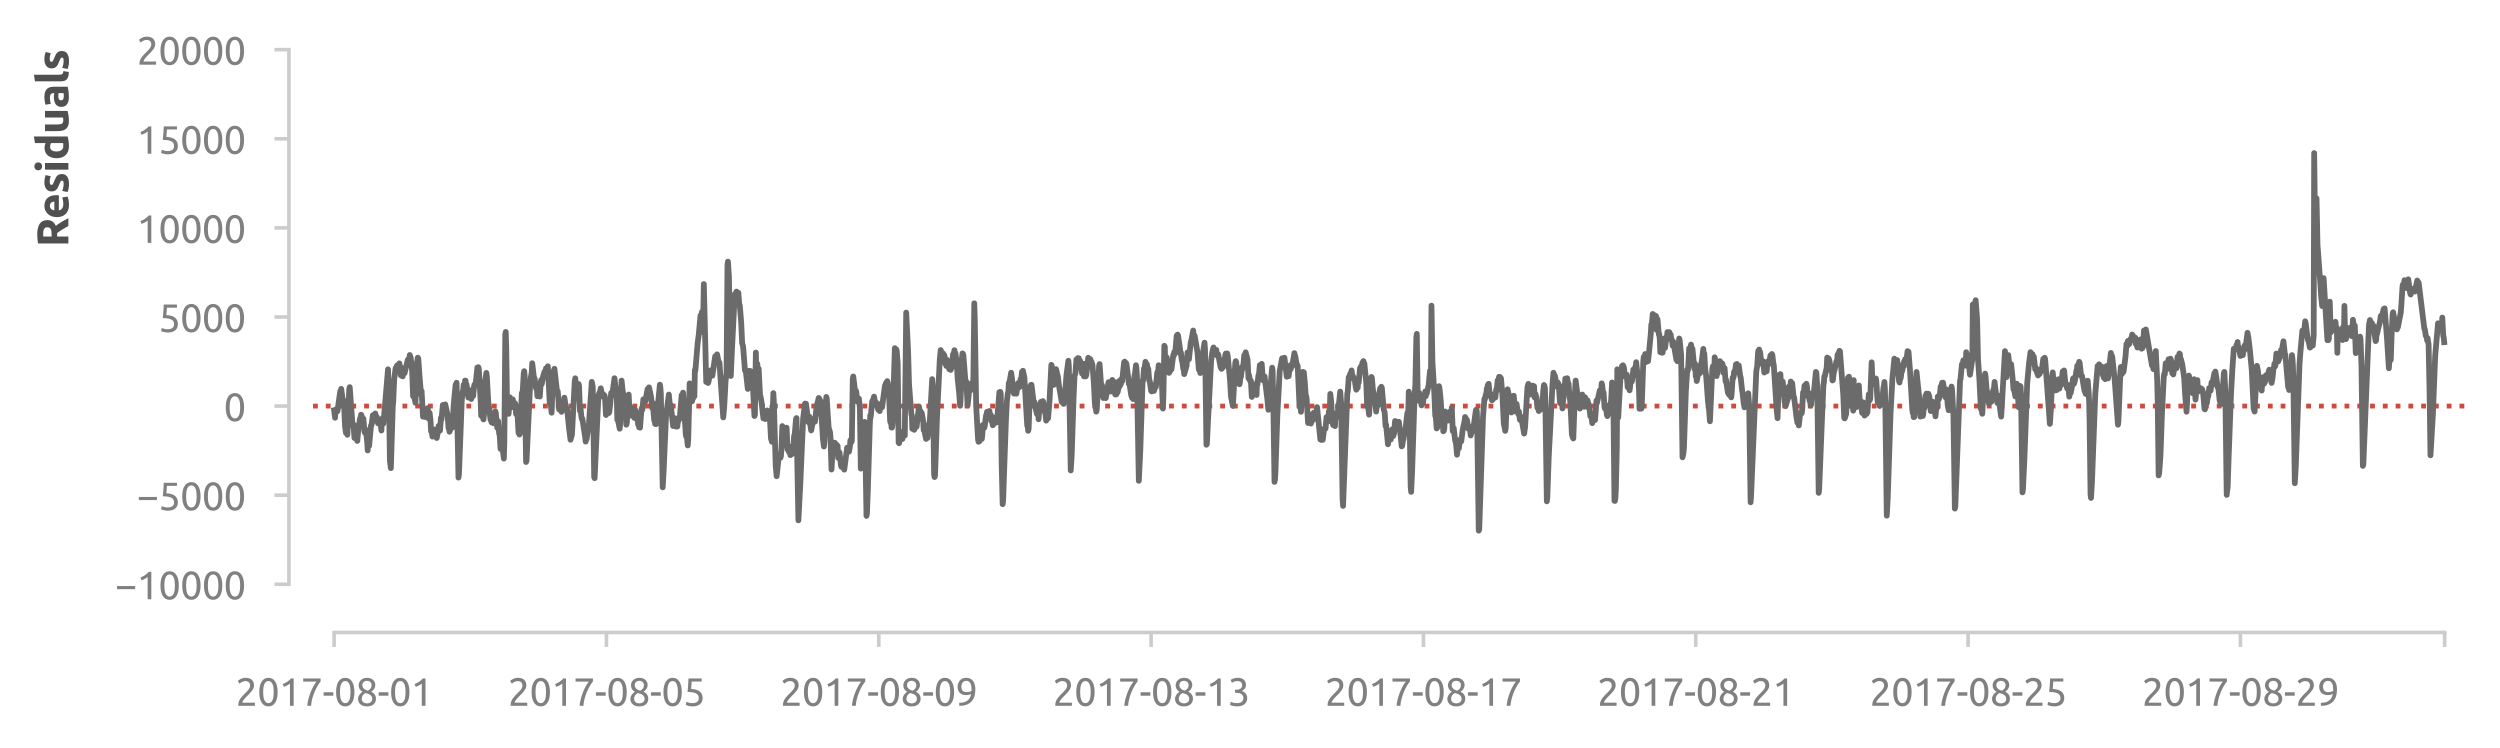 <?xml version="1.0" encoding="utf-8" standalone="no"?>
<!DOCTYPE svg PUBLIC "-//W3C//DTD SVG 1.1//EN"
  "http://www.w3.org/Graphics/SVG/1.1/DTD/svg11.dtd">
<svg xmlns:xlink="http://www.w3.org/1999/xlink" width="518.523pt" height="155.071pt" viewBox="0 0 518.523 155.071" xmlns="http://www.w3.org/2000/svg" version="1.1">
 <defs>
  <style type="text/css">*{stroke-linejoin: round; stroke-linecap: butt}</style>
 </defs>
 <g id="figure_1">
  <g id="patch_1">
   <path d="M 0 155.071 
L 518.523 155.071 
L 518.523 0 
L 0 0 
L 0 155.071 
z
" style="fill: none"/>
  </g>
  <g id="axes_1">
   <g id="patch_2">
    <path d="M 64.923 121.184 
L 511.323 121.184 
L 511.323 10.304 
L 64.923 10.304 
L 64.923 121.184 
z
" style="fill: none"/>
   </g>
   <g id="matplotlib.axis_1">
    <g id="xtick_1">
     <g id="line2d_1">
      <defs>
       <path id="m1d67d193df" d="M 0 0 
L 0 3 
" style="stroke: #cccccc; stroke-width: 0.75"/>
      </defs>
      <g>
       <use xlink:href="#m1d67d193df" x="69.3" y="131.184" style="fill: #cccccc; stroke: #cccccc; stroke-width: 0.75"/>
      </g>
     </g>
     <g id="text_1">
      <!-- 2017-08-01 -->
      <g style="fill: #808080" transform="translate(48.857 146.391) scale(0.08 -0.08)">
       <defs>
        <path id="Ubuntu-32" d="M 2989 3302 
Q 2989 3072 2896 2857 
Q 2803 2643 2649 2435 
Q 2496 2227 2304 2025 
Q 2112 1824 1920 1632 
Q 1811 1523 1667 1376 
Q 1523 1229 1395 1069 
Q 1267 909 1180 761 
Q 1094 614 1094 506 
L 3136 506 
L 3136 0 
L 448 0 
Q 442 38 442 76 
Q 442 115 442 147 
Q 442 448 541 707 
Q 640 966 800 1196 
Q 960 1427 1158 1632 
Q 1357 1837 1549 2029 
Q 1709 2182 1853 2332 
Q 1997 2483 2109 2633 
Q 2221 2784 2288 2944 
Q 2355 3104 2355 3283 
Q 2355 3475 2294 3609 
Q 2234 3744 2131 3833 
Q 2029 3923 1891 3964 
Q 1754 4006 1600 4006 
Q 1414 4006 1260 3955 
Q 1107 3904 985 3837 
Q 864 3770 781 3696 
Q 698 3622 653 3584 
L 358 4006 
Q 416 4070 531 4163 
Q 646 4256 806 4339 
Q 966 4422 1164 4480 
Q 1363 4538 1594 4538 
Q 2291 4538 2640 4214 
Q 2989 3891 2989 3302 
z
" transform="scale(0.016)"/>
        <path id="Ubuntu-30" d="M 320 2221 
Q 320 3334 713 3936 
Q 1107 4538 1805 4538 
Q 2502 4538 2896 3936 
Q 3290 3334 3290 2221 
Q 3290 1107 2896 505 
Q 2502 -96 1805 -96 
Q 1107 -96 713 505 
Q 320 1107 320 2221 
z
M 2662 2221 
Q 2662 2586 2620 2912 
Q 2579 3238 2480 3481 
Q 2381 3725 2214 3869 
Q 2048 4013 1805 4013 
Q 1562 4013 1395 3869 
Q 1229 3725 1129 3481 
Q 1030 3238 988 2912 
Q 947 2586 947 2221 
Q 947 1856 988 1529 
Q 1030 1203 1129 960 
Q 1229 717 1395 573 
Q 1562 429 1805 429 
Q 2048 429 2214 573 
Q 2381 717 2480 960 
Q 2579 1203 2620 1529 
Q 2662 1856 2662 2221 
z
" transform="scale(0.016)"/>
        <path id="Ubuntu-31" d="M 595 3520 
Q 960 3661 1305 3881 
Q 1651 4102 1939 4435 
L 2362 4435 
L 2362 0 
L 1766 0 
L 1766 3610 
Q 1690 3539 1578 3462 
Q 1466 3386 1334 3315 
Q 1203 3245 1059 3181 
Q 915 3117 781 3072 
L 595 3520 
z
" transform="scale(0.016)"/>
        <path id="Ubuntu-37" d="M 1043 0 
Q 1082 512 1226 1078 
Q 1370 1645 1581 2179 
Q 1792 2714 2045 3171 
Q 2298 3629 2541 3917 
L 384 3917 
L 384 4435 
L 3206 4435 
L 3206 3942 
Q 2995 3699 2739 3273 
Q 2483 2848 2256 2320 
Q 2029 1792 1865 1193 
Q 1702 595 1664 0 
L 1043 0 
z
" transform="scale(0.016)"/>
        <path id="Ubuntu-2d" d="M 166 2195 
L 1747 2195 
L 1747 1638 
L 166 1638 
L 166 2195 
z
" transform="scale(0.016)"/>
        <path id="Ubuntu-38" d="M 3258 1152 
Q 3258 883 3165 656 
Q 3072 429 2889 259 
Q 2707 90 2432 -3 
Q 2157 -96 1798 -96 
Q 1382 -96 1104 22 
Q 826 141 659 320 
Q 493 499 422 713 
Q 352 928 352 1120 
Q 352 1306 413 1475 
Q 474 1645 573 1792 
Q 672 1939 803 2057 
Q 934 2176 1082 2266 
Q 454 2624 454 3322 
Q 454 3565 550 3785 
Q 646 4006 822 4172 
Q 998 4339 1248 4438 
Q 1498 4538 1805 4538 
Q 2163 4538 2419 4429 
Q 2675 4320 2838 4150 
Q 3002 3981 3075 3776 
Q 3149 3571 3149 3379 
Q 3149 3194 3094 3030 
Q 3040 2867 2947 2726 
Q 2854 2586 2736 2477 
Q 2618 2368 2490 2285 
Q 3245 1926 3258 1152 
z
M 954 1114 
Q 954 998 995 873 
Q 1037 749 1139 643 
Q 1242 538 1402 467 
Q 1562 397 1805 397 
Q 2022 397 2185 461 
Q 2349 525 2451 624 
Q 2554 723 2605 851 
Q 2656 979 2656 1114 
Q 2656 1318 2579 1472 
Q 2502 1626 2358 1741 
Q 2214 1856 2012 1936 
Q 1811 2016 1555 2074 
Q 1267 1914 1110 1677 
Q 954 1440 954 1114 
z
M 2554 3386 
Q 2554 3482 2512 3597 
Q 2470 3712 2380 3811 
Q 2291 3910 2150 3977 
Q 2010 4045 1805 4045 
Q 1600 4045 1456 3981 
Q 1312 3917 1222 3817 
Q 1133 3718 1091 3600 
Q 1050 3482 1050 3366 
Q 1050 3226 1101 3085 
Q 1152 2944 1261 2822 
Q 1370 2701 1546 2605 
Q 1722 2509 1965 2451 
Q 2234 2611 2394 2825 
Q 2554 3040 2554 3386 
z
" transform="scale(0.016)"/>
       </defs>
       <use xlink:href="#Ubuntu-32"/>
       <use xlink:href="#Ubuntu-30" x="56.4"/>
       <use xlink:href="#Ubuntu-31" x="112.8"/>
       <use xlink:href="#Ubuntu-37" x="169.2"/>
       <use xlink:href="#Ubuntu-2d" x="225.6"/>
       <use xlink:href="#Ubuntu-30" x="255.5"/>
       <use xlink:href="#Ubuntu-38" x="311.9"/>
       <use xlink:href="#Ubuntu-2d" x="368.3"/>
       <use xlink:href="#Ubuntu-30" x="398.2"/>
       <use xlink:href="#Ubuntu-31" x="454.6"/>
      </g>
     </g>
    </g>
    <g id="xtick_2">
     <g id="line2d_2">
      <g>
       <use xlink:href="#m1d67d193df" x="125.783" y="131.184" style="fill: #cccccc; stroke: #cccccc; stroke-width: 0.75"/>
      </g>
     </g>
     <g id="text_2">
      <!-- 2017-08-05 -->
      <g style="fill: #808080" transform="translate(105.341 146.391) scale(0.08 -0.08)">
       <defs>
        <path id="Ubuntu-35" d="M 1274 2726 
Q 2240 2688 2691 2304 
Q 3142 1920 3142 1261 
Q 3142 966 3043 716 
Q 2944 467 2742 288 
Q 2541 109 2233 6 
Q 1926 -96 1504 -96 
Q 1338 -96 1165 -70 
Q 992 -45 845 -6 
Q 698 32 582 70 
Q 467 109 416 134 
L 531 653 
Q 640 602 886 518 
Q 1133 435 1491 435 
Q 1779 435 1974 499 
Q 2170 563 2291 672 
Q 2413 781 2467 925 
Q 2522 1069 2522 1229 
Q 2522 1472 2438 1661 
Q 2355 1850 2144 1978 
Q 1933 2106 1581 2173 
Q 1229 2240 691 2240 
Q 730 2554 752 2829 
Q 774 3104 793 3366 
Q 813 3629 825 3888 
Q 838 4147 851 4435 
L 2989 4435 
L 2989 3930 
L 1370 3930 
Q 1363 3834 1350 3670 
Q 1338 3507 1325 3331 
Q 1312 3155 1299 2988 
Q 1286 2822 1274 2726 
z
" transform="scale(0.016)"/>
       </defs>
       <use xlink:href="#Ubuntu-32"/>
       <use xlink:href="#Ubuntu-30" x="56.4"/>
       <use xlink:href="#Ubuntu-31" x="112.8"/>
       <use xlink:href="#Ubuntu-37" x="169.2"/>
       <use xlink:href="#Ubuntu-2d" x="225.6"/>
       <use xlink:href="#Ubuntu-30" x="255.5"/>
       <use xlink:href="#Ubuntu-38" x="311.9"/>
       <use xlink:href="#Ubuntu-2d" x="368.3"/>
       <use xlink:href="#Ubuntu-30" x="398.2"/>
       <use xlink:href="#Ubuntu-35" x="454.6"/>
      </g>
     </g>
    </g>
    <g id="xtick_3">
     <g id="line2d_3">
      <g>
       <use xlink:href="#m1d67d193df" x="182.266" y="131.184" style="fill: #cccccc; stroke: #cccccc; stroke-width: 0.75"/>
      </g>
     </g>
     <g id="text_3">
      <!-- 2017-08-09 -->
      <g style="fill: #808080" transform="translate(161.824 146.391) scale(0.08 -0.08)">
       <defs>
        <path id="Ubuntu-39" d="M 3206 2662 
Q 3206 1344 2550 669 
Q 1894 -6 602 -13 
L 582 486 
Q 986 486 1309 563 
Q 1632 640 1875 809 
Q 2118 979 2281 1248 
Q 2445 1517 2522 1907 
Q 2355 1830 2144 1782 
Q 1933 1734 1709 1734 
Q 1331 1734 1068 1846 
Q 806 1958 640 2147 
Q 474 2336 400 2582 
Q 326 2829 326 3098 
Q 326 3334 409 3590 
Q 493 3846 662 4057 
Q 832 4269 1094 4403 
Q 1357 4538 1715 4538 
Q 2080 4538 2358 4410 
Q 2637 4282 2825 4038 
Q 3014 3795 3110 3446 
Q 3206 3098 3206 2662 
z
M 1773 2221 
Q 1997 2221 2195 2262 
Q 2394 2304 2579 2387 
Q 2586 2458 2586 2525 
Q 2586 2592 2586 2662 
Q 2586 2938 2547 3190 
Q 2509 3443 2409 3632 
Q 2310 3821 2144 3933 
Q 1978 4045 1722 4045 
Q 1510 4045 1363 3955 
Q 1216 3866 1120 3728 
Q 1024 3590 982 3427 
Q 941 3264 941 3110 
Q 941 2675 1149 2448 
Q 1357 2221 1773 2221 
z
" transform="scale(0.016)"/>
       </defs>
       <use xlink:href="#Ubuntu-32"/>
       <use xlink:href="#Ubuntu-30" x="56.4"/>
       <use xlink:href="#Ubuntu-31" x="112.8"/>
       <use xlink:href="#Ubuntu-37" x="169.2"/>
       <use xlink:href="#Ubuntu-2d" x="225.6"/>
       <use xlink:href="#Ubuntu-30" x="255.5"/>
       <use xlink:href="#Ubuntu-38" x="311.9"/>
       <use xlink:href="#Ubuntu-2d" x="368.3"/>
       <use xlink:href="#Ubuntu-30" x="398.2"/>
       <use xlink:href="#Ubuntu-39" x="454.6"/>
      </g>
     </g>
    </g>
    <g id="xtick_4">
     <g id="line2d_4">
      <g>
       <use xlink:href="#m1d67d193df" x="238.75" y="131.184" style="fill: #cccccc; stroke: #cccccc; stroke-width: 0.75"/>
      </g>
     </g>
     <g id="text_4">
      <!-- 2017-08-13 -->
      <g style="fill: #808080" transform="translate(218.307 146.391) scale(0.08 -0.08)">
       <defs>
        <path id="Ubuntu-33" d="M 1446 435 
Q 2016 435 2262 659 
Q 2509 883 2509 1261 
Q 2509 1504 2406 1670 
Q 2304 1837 2137 1936 
Q 1971 2035 1750 2076 
Q 1530 2118 1299 2118 
L 1146 2118 
L 1146 2605 
L 1357 2605 
Q 1517 2605 1686 2637 
Q 1856 2669 1997 2752 
Q 2138 2835 2227 2979 
Q 2317 3123 2317 3341 
Q 2317 3520 2253 3648 
Q 2189 3776 2083 3859 
Q 1978 3942 1840 3977 
Q 1702 4013 1549 4013 
Q 1242 4013 1027 3923 
Q 813 3834 666 3738 
L 435 4192 
Q 512 4243 630 4304 
Q 749 4365 896 4416 
Q 1043 4467 1212 4502 
Q 1382 4538 1568 4538 
Q 1920 4538 2176 4451 
Q 2432 4365 2598 4208 
Q 2765 4051 2848 3836 
Q 2931 3622 2931 3373 
Q 2931 3027 2732 2780 
Q 2534 2534 2253 2406 
Q 2426 2355 2586 2259 
Q 2746 2163 2864 2016 
Q 2982 1869 3056 1677 
Q 3130 1485 3130 1248 
Q 3130 960 3030 713 
Q 2931 467 2723 288 
Q 2515 109 2201 6 
Q 1888 -96 1459 -96 
Q 1293 -96 1117 -70 
Q 941 -45 787 -6 
Q 634 32 518 70 
Q 403 109 352 134 
L 467 653 
Q 576 602 829 518 
Q 1082 435 1446 435 
z
" transform="scale(0.016)"/>
       </defs>
       <use xlink:href="#Ubuntu-32"/>
       <use xlink:href="#Ubuntu-30" x="56.4"/>
       <use xlink:href="#Ubuntu-31" x="112.8"/>
       <use xlink:href="#Ubuntu-37" x="169.2"/>
       <use xlink:href="#Ubuntu-2d" x="225.6"/>
       <use xlink:href="#Ubuntu-30" x="255.5"/>
       <use xlink:href="#Ubuntu-38" x="311.9"/>
       <use xlink:href="#Ubuntu-2d" x="368.3"/>
       <use xlink:href="#Ubuntu-31" x="398.2"/>
       <use xlink:href="#Ubuntu-33" x="454.6"/>
      </g>
     </g>
    </g>
    <g id="xtick_5">
     <g id="line2d_5">
      <g>
       <use xlink:href="#m1d67d193df" x="295.233" y="131.184" style="fill: #cccccc; stroke: #cccccc; stroke-width: 0.75"/>
      </g>
     </g>
     <g id="text_5">
      <!-- 2017-08-17 -->
      <g style="fill: #808080" transform="translate(274.79 146.391) scale(0.08 -0.08)">
       <use xlink:href="#Ubuntu-32"/>
       <use xlink:href="#Ubuntu-30" x="56.4"/>
       <use xlink:href="#Ubuntu-31" x="112.8"/>
       <use xlink:href="#Ubuntu-37" x="169.2"/>
       <use xlink:href="#Ubuntu-2d" x="225.6"/>
       <use xlink:href="#Ubuntu-30" x="255.5"/>
       <use xlink:href="#Ubuntu-38" x="311.9"/>
       <use xlink:href="#Ubuntu-2d" x="368.3"/>
       <use xlink:href="#Ubuntu-31" x="398.2"/>
       <use xlink:href="#Ubuntu-37" x="454.6"/>
      </g>
     </g>
    </g>
    <g id="xtick_6">
     <g id="line2d_6">
      <g>
       <use xlink:href="#m1d67d193df" x="351.716" y="131.184" style="fill: #cccccc; stroke: #cccccc; stroke-width: 0.75"/>
      </g>
     </g>
     <g id="text_6">
      <!-- 2017-08-21 -->
      <g style="fill: #808080" transform="translate(331.274 146.391) scale(0.08 -0.08)">
       <use xlink:href="#Ubuntu-32"/>
       <use xlink:href="#Ubuntu-30" x="56.4"/>
       <use xlink:href="#Ubuntu-31" x="112.8"/>
       <use xlink:href="#Ubuntu-37" x="169.2"/>
       <use xlink:href="#Ubuntu-2d" x="225.6"/>
       <use xlink:href="#Ubuntu-30" x="255.5"/>
       <use xlink:href="#Ubuntu-38" x="311.9"/>
       <use xlink:href="#Ubuntu-2d" x="368.3"/>
       <use xlink:href="#Ubuntu-32" x="398.2"/>
       <use xlink:href="#Ubuntu-31" x="454.6"/>
      </g>
     </g>
    </g>
    <g id="xtick_7">
     <g id="line2d_7">
      <g>
       <use xlink:href="#m1d67d193df" x="408.199" y="131.184" style="fill: #cccccc; stroke: #cccccc; stroke-width: 0.75"/>
      </g>
     </g>
     <g id="text_7">
      <!-- 2017-08-25 -->
      <g style="fill: #808080" transform="translate(387.757 146.391) scale(0.08 -0.08)">
       <use xlink:href="#Ubuntu-32"/>
       <use xlink:href="#Ubuntu-30" x="56.4"/>
       <use xlink:href="#Ubuntu-31" x="112.8"/>
       <use xlink:href="#Ubuntu-37" x="169.2"/>
       <use xlink:href="#Ubuntu-2d" x="225.6"/>
       <use xlink:href="#Ubuntu-30" x="255.5"/>
       <use xlink:href="#Ubuntu-38" x="311.9"/>
       <use xlink:href="#Ubuntu-2d" x="368.3"/>
       <use xlink:href="#Ubuntu-32" x="398.2"/>
       <use xlink:href="#Ubuntu-35" x="454.6"/>
      </g>
     </g>
    </g>
    <g id="xtick_8">
     <g id="line2d_8">
      <g>
       <use xlink:href="#m1d67d193df" x="464.683" y="131.184" style="fill: #cccccc; stroke: #cccccc; stroke-width: 0.75"/>
      </g>
     </g>
     <g id="text_8">
      <!-- 2017-08-29 -->
      <g style="fill: #808080" transform="translate(444.24 146.391) scale(0.08 -0.08)">
       <use xlink:href="#Ubuntu-32"/>
       <use xlink:href="#Ubuntu-30" x="56.4"/>
       <use xlink:href="#Ubuntu-31" x="112.8"/>
       <use xlink:href="#Ubuntu-37" x="169.2"/>
       <use xlink:href="#Ubuntu-2d" x="225.6"/>
       <use xlink:href="#Ubuntu-30" x="255.5"/>
       <use xlink:href="#Ubuntu-38" x="311.9"/>
       <use xlink:href="#Ubuntu-2d" x="368.3"/>
       <use xlink:href="#Ubuntu-32" x="398.2"/>
       <use xlink:href="#Ubuntu-39" x="454.6"/>
      </g>
     </g>
    </g>
    <g id="xtick_9">
     <g id="line2d_9">
      <g>
       <use xlink:href="#m1d67d193df" x="507.045" y="131.184" style="fill: #cccccc; stroke: #cccccc; stroke-width: 0.75"/>
      </g>
     </g>
    </g>
   </g>
   <g id="matplotlib.axis_2">
    <g id="ytick_1">
     <g id="line2d_10">
      <defs>
       <path id="m65ac409f67" d="M 0 0 
L -3 0 
" style="stroke: #cccccc; stroke-width: 0.75"/>
      </defs>
      <g>
       <use xlink:href="#m65ac409f67" x="59.923" y="121.184" style="fill: #cccccc; stroke: #cccccc; stroke-width: 0.75"/>
      </g>
     </g>
     <g id="text_9">
      <!-- −10000 -->
      <g style="fill: #808080" transform="translate(23.848 124.287) scale(0.08 -0.08)">
       <defs>
        <path id="Ubuntu-2212" d="M 339 2138 
L 3270 2138 
L 3270 1632 
L 339 1632 
L 339 2138 
z
" transform="scale(0.016)"/>
       </defs>
       <use xlink:href="#Ubuntu-2212"/>
       <use xlink:href="#Ubuntu-31" x="56.4"/>
       <use xlink:href="#Ubuntu-30" x="112.8"/>
       <use xlink:href="#Ubuntu-30" x="169.2"/>
       <use xlink:href="#Ubuntu-30" x="225.6"/>
       <use xlink:href="#Ubuntu-30" x="282"/>
      </g>
     </g>
    </g>
    <g id="ytick_2">
     <g id="line2d_11">
      <g>
       <use xlink:href="#m65ac409f67" x="59.923" y="102.704" style="fill: #cccccc; stroke: #cccccc; stroke-width: 0.75"/>
      </g>
     </g>
     <g id="text_10">
      <!-- −5000 -->
      <g style="fill: #808080" transform="translate(28.361 105.808) scale(0.08 -0.08)">
       <use xlink:href="#Ubuntu-2212"/>
       <use xlink:href="#Ubuntu-35" x="56.4"/>
       <use xlink:href="#Ubuntu-30" x="112.8"/>
       <use xlink:href="#Ubuntu-30" x="169.2"/>
       <use xlink:href="#Ubuntu-30" x="225.6"/>
      </g>
     </g>
    </g>
    <g id="ytick_3">
     <g id="line2d_12">
      <g>
       <use xlink:href="#m65ac409f67" x="59.923" y="84.224" style="fill: #cccccc; stroke: #cccccc; stroke-width: 0.75"/>
      </g>
     </g>
     <g id="text_11">
      <!-- 0 -->
      <g style="fill: #808080" transform="translate(46.411 87.328) scale(0.08 -0.08)">
       <use xlink:href="#Ubuntu-30"/>
      </g>
     </g>
    </g>
    <g id="ytick_4">
     <g id="line2d_13">
      <g>
       <use xlink:href="#m65ac409f67" x="59.923" y="65.744" style="fill: #cccccc; stroke: #cccccc; stroke-width: 0.75"/>
      </g>
     </g>
     <g id="text_12">
      <!-- 5000 -->
      <g style="fill: #808080" transform="translate(32.873 68.847) scale(0.08 -0.08)">
       <use xlink:href="#Ubuntu-35"/>
       <use xlink:href="#Ubuntu-30" x="56.4"/>
       <use xlink:href="#Ubuntu-30" x="112.8"/>
       <use xlink:href="#Ubuntu-30" x="169.2"/>
      </g>
     </g>
    </g>
    <g id="ytick_5">
     <g id="line2d_14">
      <g>
       <use xlink:href="#m65ac409f67" x="59.923" y="47.264" style="fill: #cccccc; stroke: #cccccc; stroke-width: 0.75"/>
      </g>
     </g>
     <g id="text_13">
      <!-- 10000 -->
      <g style="fill: #808080" transform="translate(28.361 50.367) scale(0.08 -0.08)">
       <use xlink:href="#Ubuntu-31"/>
       <use xlink:href="#Ubuntu-30" x="56.4"/>
       <use xlink:href="#Ubuntu-30" x="112.8"/>
       <use xlink:href="#Ubuntu-30" x="169.2"/>
       <use xlink:href="#Ubuntu-30" x="225.6"/>
      </g>
     </g>
    </g>
    <g id="ytick_6">
     <g id="line2d_15">
      <g>
       <use xlink:href="#m65ac409f67" x="59.923" y="28.784" style="fill: #cccccc; stroke: #cccccc; stroke-width: 0.75"/>
      </g>
     </g>
     <g id="text_14">
      <!-- 15000 -->
      <g style="fill: #808080" transform="translate(28.361 31.887) scale(0.08 -0.08)">
       <use xlink:href="#Ubuntu-31"/>
       <use xlink:href="#Ubuntu-35" x="56.4"/>
       <use xlink:href="#Ubuntu-30" x="112.8"/>
       <use xlink:href="#Ubuntu-30" x="169.2"/>
       <use xlink:href="#Ubuntu-30" x="225.6"/>
      </g>
     </g>
    </g>
    <g id="ytick_7">
     <g id="line2d_16">
      <g>
       <use xlink:href="#m65ac409f67" x="59.923" y="10.304" style="fill: #cccccc; stroke: #cccccc; stroke-width: 0.75"/>
      </g>
     </g>
     <g id="text_15">
      <!-- 20000 -->
      <g style="fill: #808080" transform="translate(28.361 13.408) scale(0.08 -0.08)">
       <use xlink:href="#Ubuntu-32"/>
       <use xlink:href="#Ubuntu-30" x="56.4"/>
       <use xlink:href="#Ubuntu-30" x="112.8"/>
       <use xlink:href="#Ubuntu-30" x="169.2"/>
       <use xlink:href="#Ubuntu-30" x="225.6"/>
      </g>
     </g>
    </g>
    <g id="text_16">
     <!-- Residuals -->
     <g style="fill: #505050" transform="translate(14.183 51.228) rotate(-90) scale(0.09 -0.09)">
      <defs>
       <path id="Ubuntu-Bold-52" d="M 1811 4486 
Q 2810 4486 3341 4131 
Q 3872 3776 3872 3027 
Q 3872 2560 3657 2269 
Q 3443 1978 3040 1811 
Q 3174 1645 3321 1430 
Q 3469 1216 3613 982 
Q 3757 749 3891 496 
Q 4026 243 4141 0 
L 3021 0 
Q 2899 218 2774 442 
Q 2650 666 2518 877 
Q 2387 1088 2259 1277 
Q 2131 1466 2003 1619 
L 1510 1619 
L 1510 0 
L 512 0 
L 512 4371 
Q 838 4435 1187 4460 
Q 1536 4486 1811 4486 
z
M 1869 3635 
Q 1760 3635 1673 3628 
Q 1587 3622 1510 3616 
L 1510 2413 
L 1792 2413 
Q 2355 2413 2598 2553 
Q 2842 2694 2842 3034 
Q 2842 3360 2595 3497 
Q 2349 3635 1869 3635 
z
" transform="scale(0.016)"/>
       <path id="Ubuntu-Bold-65" d="M 288 1658 
Q 288 2106 425 2442 
Q 563 2778 787 3002 
Q 1011 3226 1302 3341 
Q 1594 3456 1901 3456 
Q 2618 3456 3034 3017 
Q 3450 2579 3450 1728 
Q 3450 1645 3443 1545 
Q 3437 1446 3430 1370 
L 1267 1370 
Q 1299 1075 1542 902 
Q 1786 730 2195 730 
Q 2458 730 2710 778 
Q 2963 826 3123 896 
L 3251 122 
Q 3174 83 3046 44 
Q 2918 6 2761 -22 
Q 2605 -51 2425 -70 
Q 2246 -90 2067 -90 
Q 1613 -90 1277 44 
Q 941 179 720 412 
Q 499 646 393 966 
Q 288 1286 288 1658 
z
M 2528 2022 
Q 2522 2144 2486 2259 
Q 2451 2374 2377 2464 
Q 2304 2554 2192 2611 
Q 2080 2669 1914 2669 
Q 1754 2669 1638 2614 
Q 1523 2560 1446 2470 
Q 1370 2381 1328 2262 
Q 1286 2144 1267 2022 
L 2528 2022 
z
" transform="scale(0.016)"/>
       <path id="Ubuntu-Bold-73" d="M 1414 685 
Q 1677 685 1785 736 
Q 1894 787 1894 934 
Q 1894 1050 1753 1136 
Q 1613 1222 1325 1331 
Q 1101 1414 918 1504 
Q 736 1594 608 1718 
Q 480 1843 409 2016 
Q 339 2189 339 2432 
Q 339 2906 691 3181 
Q 1043 3456 1658 3456 
Q 1965 3456 2246 3401 
Q 2528 3347 2694 3283 
L 2528 2541 
Q 2362 2598 2166 2643 
Q 1971 2688 1728 2688 
Q 1280 2688 1280 2438 
Q 1280 2381 1299 2336 
Q 1318 2291 1376 2249 
Q 1434 2208 1533 2160 
Q 1632 2112 1786 2054 
Q 2099 1939 2304 1827 
Q 2509 1715 2627 1584 
Q 2746 1453 2794 1293 
Q 2842 1133 2842 922 
Q 2842 422 2467 166 
Q 2093 -90 1408 -90 
Q 960 -90 662 -13 
Q 365 64 250 115 
L 410 890 
Q 653 794 909 739 
Q 1165 685 1414 685 
z
" transform="scale(0.016)"/>
       <path id="Ubuntu-Bold-69" d="M 1402 0 
L 448 0 
L 448 3366 
L 1402 3366 
L 1402 0 
z
M 1491 4339 
Q 1491 4077 1321 3926 
Q 1152 3776 922 3776 
Q 691 3776 521 3926 
Q 352 4077 352 4339 
Q 352 4602 521 4752 
Q 691 4902 922 4902 
Q 1152 4902 1321 4752 
Q 1491 4602 1491 4339 
z
" transform="scale(0.016)"/>
       <path id="Ubuntu-Bold-64" d="M 1261 1709 
Q 1261 1267 1459 998 
Q 1658 730 2048 730 
Q 2176 730 2285 739 
Q 2394 749 2464 762 
L 2464 2496 
Q 2374 2554 2230 2592 
Q 2086 2630 1939 2630 
Q 1261 2630 1261 1709 
z
M 3418 109 
Q 3290 70 3123 35 
Q 2957 0 2774 -25 
Q 2592 -51 2403 -67 
Q 2214 -83 2042 -83 
Q 1626 -83 1299 38 
Q 973 160 749 387 
Q 525 614 406 937 
Q 288 1261 288 1664 
Q 288 2074 390 2403 
Q 493 2733 685 2963 
Q 877 3194 1155 3315 
Q 1434 3437 1792 3437 
Q 1990 3437 2147 3398 
Q 2304 3360 2464 3290 
L 2464 4813 
L 3418 4966 
L 3418 109 
z
" transform="scale(0.016)"/>
       <path id="Ubuntu-Bold-75" d="M 3322 115 
Q 3078 45 2694 -16 
Q 2310 -77 1888 -77 
Q 1459 -77 1174 38 
Q 890 154 723 362 
Q 557 570 486 858 
Q 416 1146 416 1491 
L 416 3366 
L 1370 3366 
L 1370 1606 
Q 1370 1146 1491 941 
Q 1613 736 1946 736 
Q 2048 736 2163 745 
Q 2278 755 2368 768 
L 2368 3366 
L 3322 3366 
L 3322 115 
z
" transform="scale(0.016)"/>
       <path id="Ubuntu-Bold-61" d="M 1734 666 
Q 1875 666 2003 672 
Q 2131 678 2208 691 
L 2208 1414 
Q 2150 1427 2035 1440 
Q 1920 1453 1824 1453 
Q 1690 1453 1571 1437 
Q 1453 1421 1363 1376 
Q 1274 1331 1222 1254 
Q 1171 1178 1171 1062 
Q 1171 838 1321 752 
Q 1472 666 1734 666 
z
M 1658 3456 
Q 2080 3456 2361 3360 
Q 2643 3264 2812 3085 
Q 2982 2906 3052 2650 
Q 3123 2394 3123 2080 
L 3123 96 
Q 2918 51 2553 -9 
Q 2189 -70 1670 -70 
Q 1344 -70 1078 -12 
Q 813 45 621 176 
Q 429 307 326 518 
Q 224 730 224 1037 
Q 224 1331 342 1536 
Q 461 1741 659 1862 
Q 858 1984 1114 2038 
Q 1370 2093 1645 2093 
Q 1830 2093 1974 2077 
Q 2118 2061 2208 2035 
L 2208 2125 
Q 2208 2368 2061 2515 
Q 1914 2662 1549 2662 
Q 1306 2662 1069 2627 
Q 832 2592 659 2528 
L 538 3296 
Q 621 3322 745 3350 
Q 870 3379 1017 3401 
Q 1165 3424 1328 3440 
Q 1491 3456 1658 3456 
z
" transform="scale(0.016)"/>
       <path id="Ubuntu-Bold-6c" d="M 1792 -64 
Q 1376 -58 1117 25 
Q 858 109 707 259 
Q 557 410 502 624 
Q 448 838 448 1107 
L 448 4813 
L 1402 4966 
L 1402 1299 
Q 1402 1171 1421 1068 
Q 1440 966 1494 896 
Q 1549 826 1651 781 
Q 1754 736 1926 723 
L 1792 -64 
z
" transform="scale(0.016)"/>
      </defs>
      <use xlink:href="#Ubuntu-Bold-52"/>
      <use xlink:href="#Ubuntu-Bold-65" x="64.2"/>
      <use xlink:href="#Ubuntu-Bold-73" x="122.6"/>
      <use xlink:href="#Ubuntu-Bold-69" x="171.1"/>
      <use xlink:href="#Ubuntu-Bold-64" x="200"/>
      <use xlink:href="#Ubuntu-Bold-75" x="260.4"/>
      <use xlink:href="#Ubuntu-Bold-61" x="319.3"/>
      <use xlink:href="#Ubuntu-Bold-6c" x="374.6"/>
      <use xlink:href="#Ubuntu-Bold-73" x="406.2"/>
     </g>
    </g>
   </g>
   <g id="line2d_17">
    <path d="M 64.923 84.224 
L 511.323 84.224 
" clip-path="url(#p6e102d81e0)" style="fill: none; stroke-dasharray: 1,1.65; stroke-dashoffset: 0; stroke: #cd4a3f"/>
   </g>
   <g id="patch_3">
    <path d="M 59.923 121.184 
L 59.923 10.304 
" style="fill: none; stroke: #cccccc; stroke-width: 0.75; stroke-linejoin: miter; stroke-linecap: square"/>
   </g>
   <g id="patch_4">
    <path d="M 69.3 131.184 
L 507.045 131.184 
" style="fill: none; stroke: #cccccc; stroke-width: 0.75; stroke-linejoin: miter; stroke-linecap: square"/>
   </g>
   <g id="line2d_18">
    <path d="M 69.3 85.122 
L 69.496 86.647 
L 69.594 84.941 
L 69.692 85.419 
L 69.888 85.152 
L 69.986 85.301 
L 70.575 81.118 
L 70.673 81.174 
L 70.771 80.657 
L 71.163 83.611 
L 71.261 83.016 
L 71.359 83.845 
L 71.555 88.377 
L 71.751 89.79 
L 71.948 89.23 
L 72.046 90.177 
L 72.438 80.664 
L 72.536 80.298 
L 73.124 88.307 
L 73.222 87.89 
L 73.32 88.107 
L 73.517 90.844 
L 73.713 89.894 
L 73.811 89.46 
L 73.909 88.344 
L 74.105 91.454 
L 74.399 88.107 
L 74.497 87.873 
L 74.693 86.773 
L 74.791 86.799 
L 74.889 86.015 
L 74.987 86.14 
L 75.086 86.604 
L 75.184 87.801 
L 75.38 86.854 
L 75.576 89.465 
L 75.674 89.737 
L 75.87 89.14 
L 76.164 91.727 
L 76.262 93.42 
L 76.36 90.856 
L 76.458 90.947 
L 76.556 92.495 
L 76.949 88.244 
L 77.047 88.235 
L 77.341 86.112 
L 77.439 86.457 
L 77.537 86.382 
L 77.733 87.274 
L 77.831 85.763 
L 77.929 86.775 
L 78.125 86.418 
L 78.322 87.088 
L 78.42 87.81 
L 78.518 87.03 
L 78.616 87.106 
L 79.008 88.47 
L 79.106 89.292 
L 79.204 86.858 
L 79.302 86.876 
L 79.498 87.869 
L 79.694 85.914 
L 80.479 76.606 
L 80.675 82.18 
L 80.871 95.574 
L 81.067 97.098 
L 81.459 84.356 
L 81.558 83.275 
L 81.754 78.74 
L 82.048 76.36 
L 82.146 76.455 
L 82.342 75.799 
L 82.44 75.76 
L 82.636 76.488 
L 82.734 76.752 
L 82.832 75.365 
L 82.93 75.838 
L 83.127 77.818 
L 83.225 77.914 
L 83.421 77.344 
L 83.519 78.067 
L 83.617 76.393 
L 83.911 77.388 
L 84.597 74.587 
L 84.794 75.61 
L 84.99 73.632 
L 85.186 74.225 
L 85.48 76.848 
L 85.676 82.169 
L 85.774 81.491 
L 86.166 83.538 
L 86.461 75.325 
L 86.657 74.183 
L 86.755 74.348 
L 87.049 78.507 
L 87.343 81.9 
L 87.441 81.094 
L 87.735 86.418 
L 87.932 85.554 
L 88.03 85.54 
L 88.128 86.498 
L 88.716 84.637 
L 88.912 86.839 
L 89.108 85.635 
L 89.304 87.311 
L 89.402 89.429 
L 89.501 89.315 
L 89.697 90.555 
L 89.795 89.821 
L 89.893 90.457 
L 89.991 90.403 
L 90.089 89.086 
L 90.383 90.116 
L 90.481 89.635 
L 90.579 90.842 
L 90.775 89.871 
L 90.873 89.654 
L 90.971 88.327 
L 91.168 89.26 
L 91.266 89.294 
L 91.462 86.649 
L 91.56 87.036 
L 91.854 83.986 
L 91.952 84.219 
L 92.148 85.148 
L 92.246 85.014 
L 92.344 83.876 
L 92.835 86.056 
L 93.031 88.821 
L 93.129 88.605 
L 93.227 89.545 
L 93.619 88.532 
L 93.717 87.902 
L 93.815 88.675 
L 94.109 83.953 
L 94.306 81.717 
L 94.502 79.782 
L 94.6 79.744 
L 94.698 79.384 
L 95.09 99.054 
L 95.188 98.447 
L 95.776 83.011 
L 95.973 81.136 
L 96.071 80.98 
L 96.169 79.791 
L 96.267 80.294 
L 96.365 80.053 
L 96.463 78.932 
L 96.561 78.942 
L 96.659 80.431 
L 96.757 79.709 
L 97.149 82.467 
L 97.345 81.029 
L 97.443 81.06 
L 97.542 80.955 
L 97.738 82.758 
L 97.934 81.882 
L 98.032 81.926 
L 98.13 82.145 
L 98.326 80.119 
L 98.424 79.744 
L 98.522 80.056 
L 98.62 80.021 
L 99.012 76.235 
L 99.111 76.558 
L 99.209 76.155 
L 99.307 76.473 
L 99.699 83.281 
L 99.797 86.231 
L 99.895 85.815 
L 100.287 86.994 
L 100.385 85.884 
L 100.581 79.346 
L 100.876 77.343 
L 100.974 78.084 
L 101.268 83.343 
L 101.464 84.646 
L 101.66 86.398 
L 101.758 87.116 
L 101.856 86.767 
L 101.954 87.607 
L 102.052 86.822 
L 102.15 86.977 
L 102.347 87.794 
L 102.543 87.059 
L 102.739 85.309 
L 102.837 85.649 
L 103.131 88.727 
L 103.327 87.371 
L 103.523 89.921 
L 103.621 90.006 
L 103.817 93.112 
L 103.916 91.973 
L 104.014 92.977 
L 104.112 91.981 
L 104.504 95.109 
L 104.602 91.695 
L 104.798 69.305 
L 104.896 68.845 
L 104.994 71.881 
L 105.19 85.549 
L 105.288 84.971 
L 105.484 85.839 
L 105.779 82.421 
L 105.975 83.623 
L 106.171 84.448 
L 106.367 82.858 
L 106.465 83.914 
L 106.563 83.883 
L 106.661 84.115 
L 106.759 83.593 
L 106.857 83.691 
L 107.053 85.895 
L 107.152 85.269 
L 107.348 85.945 
L 107.544 89.785 
L 107.642 89.453 
L 107.74 90.125 
L 107.838 89.897 
L 107.936 88.87 
L 108.23 81.516 
L 108.328 81.629 
L 108.426 81.007 
L 108.622 77.512 
L 108.721 76.985 
L 108.819 77.94 
L 109.113 95.821 
L 109.211 95.511 
L 109.995 78.906 
L 110.289 77.211 
L 110.388 75.344 
L 110.78 78.671 
L 110.878 78.474 
L 111.172 80.502 
L 111.27 79.614 
L 111.466 82.186 
L 111.564 81.155 
L 111.662 81.327 
L 111.76 81.863 
L 111.858 81.431 
L 111.957 82.245 
L 112.153 79.417 
L 112.251 78.809 
L 112.349 79.683 
L 112.447 79.219 
L 112.643 78.108 
L 112.937 77.092 
L 113.035 77.28 
L 113.133 77.101 
L 113.231 76.406 
L 113.329 76.711 
L 113.624 75.97 
L 113.82 79.645 
L 114.016 83.59 
L 114.114 83.194 
L 114.212 83.606 
L 114.408 85.602 
L 114.702 77.385 
L 114.996 76.488 
L 115.585 81.685 
L 115.683 81.166 
L 115.977 84.935 
L 116.075 84.688 
L 116.173 83.398 
L 116.467 85.419 
L 116.86 83.311 
L 116.958 83.551 
L 117.056 82.481 
L 117.448 85.049 
L 117.546 84.651 
L 117.644 85.045 
L 118.036 88.857 
L 118.33 91.217 
L 118.625 90.137 
L 119.213 79.02 
L 119.311 78.461 
L 119.605 81.931 
L 119.703 81.697 
L 119.998 79.644 
L 120.096 80.003 
L 120.292 85.242 
L 120.39 84.477 
L 120.586 86.448 
L 120.684 86.933 
L 120.782 86.86 
L 120.978 88.091 
L 121.37 90.654 
L 121.468 91.595 
L 121.567 90.458 
L 121.665 91.089 
L 122.155 87.895 
L 122.743 79.203 
L 122.939 80.257 
L 123.037 83.911 
L 123.234 98.971 
L 123.332 99.178 
L 123.724 90.433 
L 124.116 82.151 
L 124.312 81.483 
L 124.41 81.375 
L 124.606 80.53 
L 124.901 82.036 
L 124.999 81.882 
L 125.097 82.304 
L 125.195 81.834 
L 125.293 82.331 
L 125.391 82.036 
L 125.489 82.601 
L 125.685 86.08 
L 125.783 84.359 
L 125.979 85.341 
L 126.077 84.41 
L 126.273 85.672 
L 126.372 85.488 
L 126.568 83.789 
L 126.764 81.508 
L 126.96 82.1 
L 127.45 78.448 
L 127.94 82.603 
L 128.039 87.068 
L 128.137 86.955 
L 128.333 87.899 
L 128.529 88.922 
L 128.627 87.868 
L 128.921 78.94 
L 129.117 80.849 
L 129.215 81.423 
L 129.509 84.662 
L 129.608 84.864 
L 129.706 84.709 
L 129.804 85.629 
L 129.902 88.088 
L 130 87.792 
L 130.392 81.834 
L 130.588 85.762 
L 130.686 85.979 
L 130.784 85.808 
L 130.882 86.205 
L 131.177 84.661 
L 131.471 86.264 
L 131.569 86.67 
L 131.765 85.062 
L 131.961 86.353 
L 132.059 85.862 
L 132.157 87.066 
L 132.255 87.056 
L 132.353 88.042 
L 132.451 87.939 
L 132.549 88.622 
L 132.647 88.428 
L 132.745 88.705 
L 133.04 84.973 
L 133.138 84.606 
L 133.236 84.977 
L 133.432 82.831 
L 133.53 83.557 
L 133.726 83.307 
L 133.824 83.289 
L 133.922 82.831 
L 134.118 81.749 
L 134.314 80.704 
L 134.413 80.913 
L 134.609 80.34 
L 135.001 82.144 
L 135.295 84.679 
L 135.393 83.557 
L 135.687 87.188 
L 135.785 86.922 
L 135.883 87.936 
L 135.982 87.423 
L 136.08 87.968 
L 136.374 84.888 
L 136.864 79.787 
L 136.962 80.352 
L 137.06 81.569 
L 137.452 101.084 
L 137.649 97.556 
L 138.139 86.299 
L 138.727 81.832 
L 138.923 83.887 
L 139.021 84.238 
L 139.119 83.988 
L 139.61 88.361 
L 139.708 87.893 
L 139.806 88.231 
L 140.002 86.734 
L 140.198 88.473 
L 140.492 88.462 
L 140.59 87.352 
L 140.688 87.379 
L 140.885 86.75 
L 140.983 86.852 
L 141.375 81.97 
L 141.473 82.556 
L 141.669 81.436 
L 142.257 90.284 
L 142.355 90.619 
L 142.454 90.301 
L 142.65 92.389 
L 142.748 91.009 
L 143.042 79.511 
L 143.14 82.379 
L 143.238 81.245 
L 143.532 83.243 
L 143.63 82.511 
L 143.728 82.681 
L 143.826 81.69 
L 143.924 81.771 
L 144.023 82.201 
L 144.121 76.751 
L 144.219 76.926 
L 144.709 71.06 
L 144.905 69.652 
L 145.297 65.416 
L 145.395 65.917 
L 145.592 64.697 
L 145.69 65.391 
L 145.788 68.904 
L 145.984 58.92 
L 146.474 79.221 
L 146.67 78.003 
L 146.866 79.435 
L 146.964 79.11 
L 147.062 78.585 
L 147.259 76.927 
L 147.455 76.797 
L 147.749 77.92 
L 148.337 73.884 
L 148.435 74.361 
L 148.729 73.5 
L 149.122 75.487 
L 149.22 75.227 
L 150.004 86.574 
L 150.2 84.51 
L 150.495 78.999 
L 150.691 77.428 
L 150.887 55.027 
L 150.985 54.266 
L 151.181 57.268 
L 151.573 77.982 
L 151.769 73.489 
L 152.358 61.572 
L 152.456 60.923 
L 152.554 61.565 
L 152.75 60.477 
L 152.848 60.569 
L 153.044 61.494 
L 153.142 60.735 
L 153.338 63.243 
L 153.436 63.32 
L 153.731 66.877 
L 153.927 71.157 
L 154.123 71.836 
L 154.515 76.831 
L 154.711 77.148 
L 155.103 80.665 
L 155.3 78.422 
L 155.398 76.908 
L 155.496 77.23 
L 155.594 76.938 
L 155.692 76.985 
L 155.888 78.055 
L 155.986 78.44 
L 156.182 80.457 
L 156.476 86.281 
L 156.574 86.003 
L 156.77 73.115 
L 156.869 77.169 
L 157.065 75.45 
L 157.261 77.914 
L 157.359 76.478 
L 157.653 82.32 
L 157.751 82.267 
L 157.947 83.429 
L 158.339 86.782 
L 158.438 85.762 
L 158.536 86.655 
L 158.634 86.29 
L 158.732 86.919 
L 158.83 86.54 
L 158.928 86.777 
L 159.124 85.134 
L 159.418 86.627 
L 159.712 87.182 
L 159.908 90.925 
L 160.105 91.634 
L 160.203 84.256 
L 160.301 84.561 
L 160.399 81.538 
L 160.497 83.231 
L 160.889 96.638 
L 161.085 98.776 
L 161.575 94.249 
L 161.87 94.942 
L 161.968 94.624 
L 162.066 93.354 
L 162.262 88.376 
L 162.36 91.1 
L 162.458 90.64 
L 162.752 92.384 
L 162.85 92.06 
L 162.948 91.415 
L 163.046 92.188 
L 163.144 88.707 
L 163.341 93.22 
L 163.439 92.625 
L 163.635 93.753 
L 163.733 92.618 
L 163.929 94.399 
L 164.125 93.989 
L 164.223 94.205 
L 164.321 93.268 
L 164.517 93.527 
L 164.713 90.351 
L 164.811 90.344 
L 165.106 86.862 
L 165.204 86.708 
L 165.4 97.598 
L 165.596 107.925 
L 165.988 100.384 
L 166.577 86.798 
L 166.969 83.703 
L 167.067 84.211 
L 167.165 83.737 
L 167.655 87.547 
L 167.851 86.404 
L 168.048 88.017 
L 168.244 89.267 
L 168.734 86.885 
L 168.832 87.473 
L 168.93 87.339 
L 169.028 87.463 
L 169.42 84.001 
L 169.518 83.713 
L 169.715 82.938 
L 169.813 82.538 
L 169.911 82.643 
L 170.107 83.097 
L 170.205 83.224 
L 170.695 91.138 
L 170.891 92.612 
L 170.989 91.654 
L 171.284 83.957 
L 171.382 82.336 
L 171.48 82.739 
L 171.676 85.876 
L 171.872 88.742 
L 172.166 89.663 
L 172.264 90.958 
L 172.46 97.385 
L 172.558 95.772 
L 172.656 91.724 
L 172.754 94.123 
L 172.951 91.923 
L 173.049 92.511 
L 173.147 91.832 
L 173.343 93.924 
L 173.539 92.247 
L 173.637 93.244 
L 173.735 92.493 
L 173.833 94.964 
L 174.029 93.721 
L 174.127 93.896 
L 174.421 96.511 
L 174.52 96.837 
L 174.716 95.979 
L 175.108 97.406 
L 175.696 92.866 
L 175.892 93.613 
L 175.99 93.477 
L 176.089 93.678 
L 176.285 92.58 
L 176.383 91.322 
L 176.481 91.401 
L 176.579 91.696 
L 176.677 91.393 
L 176.873 78.573 
L 176.971 78.086 
L 177.363 81.201 
L 177.461 81.07 
L 177.559 81.114 
L 177.854 83.303 
L 177.952 83.274 
L 178.148 82.677 
L 178.344 84.598 
L 178.54 97.188 
L 179.226 88.059 
L 179.325 87.503 
L 179.423 89.759 
L 179.717 107.001 
L 179.815 106.485 
L 180.011 101.217 
L 180.403 88.246 
L 180.501 86.151 
L 180.599 86.467 
L 180.894 83.241 
L 180.992 83.248 
L 181.286 82.267 
L 181.482 83.364 
L 181.58 83.719 
L 181.678 83.419 
L 182.168 84.998 
L 182.266 84.115 
L 182.463 85.261 
L 182.561 84.376 
L 182.659 84.482 
L 182.757 83.702 
L 182.953 84.461 
L 183.149 82.932 
L 183.541 80.04 
L 183.835 79.33 
L 183.933 79.494 
L 184.031 79.053 
L 184.13 79.455 
L 184.424 82.493 
L 184.62 87.32 
L 184.718 87.68 
L 184.816 87.119 
L 184.914 88.69 
L 185.012 88.66 
L 185.11 87.964 
L 185.6 72.209 
L 185.699 72.85 
L 185.797 74.016 
L 185.895 72.469 
L 185.993 72.818 
L 186.189 75.342 
L 186.385 91.813 
L 186.483 91.931 
L 186.679 90.909 
L 186.777 91.234 
L 186.875 90.512 
L 186.973 90.595 
L 187.071 90.381 
L 187.169 91.044 
L 187.366 89.586 
L 187.464 89.382 
L 187.66 90.336 
L 187.954 64.831 
L 188.346 72.857 
L 188.542 79.747 
L 189.033 86.005 
L 189.131 86.151 
L 189.229 88.947 
L 189.327 88.317 
L 189.425 88.435 
L 189.621 89.149 
L 189.719 87.663 
L 189.817 87.968 
L 189.915 88.644 
L 190.013 87.952 
L 190.111 88.502 
L 190.602 84.305 
L 190.798 85.521 
L 190.896 85.21 
L 190.994 85.629 
L 191.092 85.589 
L 191.19 85.676 
L 191.484 87.431 
L 191.582 89.231 
L 191.68 89.088 
L 192.073 91.041 
L 192.269 90.631 
L 192.367 90.844 
L 192.661 87.991 
L 192.759 87.881 
L 192.857 87.227 
L 193.347 78.641 
L 193.445 79.858 
L 193.543 82.792 
L 193.74 98.335 
L 193.838 98.94 
L 193.936 98.632 
L 194.328 86.874 
L 194.916 74.623 
L 195.112 72.61 
L 195.407 73.635 
L 195.505 73.99 
L 195.603 73.292 
L 195.701 74.26 
L 195.799 73.577 
L 195.897 73.886 
L 196.093 75.531 
L 196.191 75.317 
L 196.289 75.913 
L 196.387 74.604 
L 196.485 74.789 
L 196.583 75.739 
L 196.681 75.59 
L 196.878 76.569 
L 197.074 75.962 
L 197.172 76.723 
L 197.466 76.005 
L 197.662 73.485 
L 197.858 73.183 
L 197.956 72.635 
L 198.054 73.46 
L 198.152 73.237 
L 198.446 75.251 
L 198.643 78.725 
L 198.839 80.543 
L 198.937 81.499 
L 199.133 84.16 
L 199.231 83.014 
L 199.525 74.208 
L 199.623 73.294 
L 199.721 73.37 
L 199.819 73.733 
L 200.212 78.83 
L 200.31 79.243 
L 200.408 79.127 
L 200.702 84.101 
L 201.094 80.103 
L 201.192 80.178 
L 201.29 79.875 
L 201.486 80.859 
L 201.584 79.399 
L 201.683 80.105 
L 201.781 79.987 
L 201.879 79.135 
L 202.075 62.912 
L 202.173 66.003 
L 202.467 84.144 
L 202.859 91.18 
L 202.957 91.63 
L 203.055 91.355 
L 203.153 91.518 
L 203.251 90.954 
L 203.35 91.04 
L 203.448 90.742 
L 203.644 91.033 
L 203.742 90.144 
L 203.84 88.153 
L 203.938 88.173 
L 204.036 88.236 
L 204.134 88.748 
L 204.232 88.422 
L 204.526 86.113 
L 204.624 86.124 
L 204.722 85.399 
L 204.82 86.193 
L 205.017 85.48 
L 205.213 85.245 
L 205.311 86.204 
L 205.409 85.933 
L 205.507 86.039 
L 205.605 87.342 
L 205.703 87.09 
L 205.801 87.298 
L 205.899 88.205 
L 206.193 87.87 
L 206.291 87.039 
L 206.389 87.57 
L 206.488 86.554 
L 206.684 87.323 
L 206.782 87.597 
L 207.272 81.344 
L 207.37 81.379 
L 207.468 81.275 
L 207.566 81.692 
L 207.762 96.575 
L 207.958 104.574 
L 208.056 103.836 
L 208.351 95.244 
L 208.645 86.985 
L 208.841 83.177 
L 209.037 81.564 
L 209.135 81.297 
L 209.233 79.411 
L 209.331 79.517 
L 209.724 77.311 
L 210.116 80.277 
L 210.312 81.641 
L 210.41 81.511 
L 210.704 80.96 
L 210.802 81.656 
L 211.096 79.779 
L 211.194 79.45 
L 211.391 80.332 
L 211.489 80.242 
L 211.685 78.609 
L 211.783 78.977 
L 211.979 77.1 
L 212.077 77.375 
L 212.175 76.902 
L 212.469 78.333 
L 212.665 81.77 
L 213.058 88.312 
L 213.156 88.37 
L 213.254 89.353 
L 213.352 88.897 
L 213.646 80.298 
L 213.842 79.823 
L 213.94 79.807 
L 214.43 83.829 
L 214.529 83.333 
L 215.019 85.69 
L 215.117 85.937 
L 215.215 84.13 
L 215.313 84.467 
L 215.411 86.955 
L 215.607 84.15 
L 215.705 83.798 
L 215.803 84.516 
L 215.901 83.344 
L 216.097 83.801 
L 216.196 83.902 
L 216.294 83.197 
L 216.392 83.352 
L 216.588 85.082 
L 216.686 85.479 
L 216.784 85.296 
L 216.98 87.239 
L 217.274 86.278 
L 217.372 86.776 
L 217.666 83.377 
L 218.059 75.674 
L 218.157 75.954 
L 218.451 79.107 
L 218.549 79.825 
L 218.843 76.816 
L 219.039 76.571 
L 219.334 77.812 
L 219.432 78.205 
L 219.628 79.913 
L 220.216 83.381 
L 220.314 83.372 
L 220.412 82.588 
L 220.608 83.779 
L 220.706 83.501 
L 221.001 80.346 
L 221.197 77.763 
L 221.589 74.82 
L 221.687 75.923 
L 222.079 97.574 
L 222.275 94.548 
L 222.668 82.433 
L 222.864 78.007 
L 223.06 77.344 
L 223.256 74.557 
L 223.354 74.773 
L 223.55 74.278 
L 223.648 74.838 
L 223.746 74.294 
L 223.942 75.388 
L 224.04 74.871 
L 224.433 77.473 
L 224.531 75.924 
L 224.629 76.421 
L 224.727 75.442 
L 224.825 78.066 
L 224.923 77.84 
L 225.021 78.082 
L 225.119 77.444 
L 225.217 78.039 
L 225.315 77.687 
L 225.707 74.205 
L 225.806 74.294 
L 226.002 74.636 
L 226.1 74.458 
L 226.198 74.615 
L 226.296 75.917 
L 226.394 75.053 
L 226.59 75.698 
L 226.884 79.522 
L 227.08 83.586 
L 227.178 83.883 
L 227.375 85.385 
L 227.473 84.994 
L 227.963 75.884 
L 228.061 75.516 
L 228.355 79.565 
L 228.453 80.575 
L 228.551 79.868 
L 228.649 80.411 
L 228.845 82.55 
L 229.14 82.289 
L 229.238 81.522 
L 229.336 82.576 
L 229.63 81.016 
L 229.924 79.267 
L 230.022 79.414 
L 230.316 81.212 
L 230.512 80.046 
L 230.709 78.798 
L 230.807 79.865 
L 230.905 79.088 
L 231.003 79.157 
L 231.199 80.523 
L 231.297 81.807 
L 231.395 81.437 
L 231.493 81.834 
L 231.591 81.682 
L 231.689 80.677 
L 231.787 81.386 
L 231.983 80.591 
L 232.081 79.049 
L 232.278 80.053 
L 232.376 79.217 
L 232.474 79.69 
L 232.572 78.638 
L 232.67 78.662 
L 232.768 79.054 
L 232.964 76.868 
L 233.16 75.108 
L 233.258 75.002 
L 233.454 75.898 
L 233.552 75.28 
L 233.65 75.577 
L 233.945 77.936 
L 234.043 78.429 
L 234.141 79.64 
L 234.239 79.413 
L 234.631 82.004 
L 234.827 82.558 
L 234.925 82.023 
L 235.023 82.769 
L 235.317 77.876 
L 235.416 77.474 
L 235.612 75.747 
L 235.71 76.424 
L 235.808 77.947 
L 236.2 99.72 
L 236.494 93.74 
L 236.985 78.929 
L 237.083 78.967 
L 237.279 76.408 
L 237.377 76.495 
L 237.573 75.047 
L 237.671 76.144 
L 237.769 75.991 
L 237.867 75.517 
L 238.063 76.779 
L 238.161 76.493 
L 238.357 78.939 
L 238.455 78.97 
L 238.75 81.038 
L 238.848 81.188 
L 239.044 80.711 
L 239.142 80.769 
L 239.24 79.851 
L 239.338 81.086 
L 239.632 80.05 
L 239.73 80.289 
L 240.024 77.235 
L 240.221 76.959 
L 240.319 75.75 
L 240.613 77.717 
L 240.711 78.075 
L 240.809 77.66 
L 241.005 79.973 
L 241.201 84.736 
L 241.299 82.101 
L 241.495 71.721 
L 241.593 71.895 
L 241.691 76.628 
L 241.888 74.519 
L 241.986 74.127 
L 242.182 75.672 
L 242.476 77.334 
L 242.672 77.002 
L 242.77 76.41 
L 242.966 76.611 
L 243.359 73.584 
L 243.457 73.749 
L 243.555 72.992 
L 243.653 73.36 
L 243.751 73.233 
L 244.045 69.645 
L 244.143 69.672 
L 244.241 69.396 
L 244.339 69.588 
L 244.731 72.253 
L 244.829 73.349 
L 244.927 73.091 
L 245.124 74.792 
L 245.222 74.958 
L 245.418 76.506 
L 245.516 76.578 
L 245.614 77.594 
L 246.104 75.884 
L 246.3 73.099 
L 246.398 74.269 
L 246.496 73.935 
L 246.595 74.506 
L 246.987 70.912 
L 247.085 70.656 
L 247.477 68.553 
L 247.575 70.116 
L 247.771 69.61 
L 248.065 71.261 
L 248.262 72.448 
L 248.36 72.976 
L 248.654 76.689 
L 248.752 75.947 
L 248.85 76.159 
L 248.948 77.367 
L 249.634 72.296 
L 249.831 71.072 
L 249.929 72.505 
L 250.027 77.692 
L 250.223 92.244 
L 250.321 92.099 
L 250.517 87.952 
L 251.203 74.803 
L 251.4 73.285 
L 251.596 72.378 
L 251.694 72.065 
L 251.792 72.806 
L 251.89 72.768 
L 251.988 72.646 
L 252.184 73.018 
L 252.282 72.583 
L 252.38 73.697 
L 252.478 73.473 
L 252.576 73.826 
L 252.674 73.521 
L 253.165 76.171 
L 253.361 76.503 
L 253.557 76.083 
L 253.655 76.206 
L 253.851 74.889 
L 253.949 74.99 
L 254.145 73.643 
L 254.243 73.333 
L 254.341 73.632 
L 254.537 73.317 
L 254.636 73.779 
L 255.126 78.9 
L 255.322 82.267 
L 255.714 84.202 
L 256.205 75.313 
L 256.303 74.905 
L 256.401 75.081 
L 256.597 77.537 
L 256.695 76.703 
L 257.087 79.701 
L 257.185 79.17 
L 257.283 77.954 
L 257.381 78.164 
L 257.577 76.494 
L 257.675 76.022 
L 257.774 76.426 
L 257.872 75.921 
L 258.068 73.678 
L 258.166 74.156 
L 258.362 73.066 
L 258.754 74.619 
L 258.95 78.465 
L 259.048 77.758 
L 259.244 78.874 
L 259.342 79.125 
L 259.441 78.956 
L 259.637 82.321 
L 259.735 80.599 
L 259.833 81.387 
L 259.931 79.802 
L 260.127 81.827 
L 260.225 81.711 
L 260.421 80.723 
L 260.519 80.877 
L 260.617 81.918 
L 260.715 79.311 
L 260.813 79.7 
L 261.01 77.855 
L 261.108 77.851 
L 261.304 75.72 
L 261.402 75.861 
L 261.5 75.834 
L 261.598 76.126 
L 261.696 75.467 
L 261.892 78.342 
L 261.99 78.891 
L 262.088 78.827 
L 262.186 78.707 
L 262.284 78.076 
L 262.873 82.9 
L 263.069 84.993 
L 263.167 84.48 
L 263.853 76.26 
L 263.951 76.844 
L 264.147 86.77 
L 264.344 99.947 
L 264.442 99.461 
L 264.54 97.872 
L 264.932 86.151 
L 265.422 76.978 
L 265.913 74.318 
L 266.011 75.088 
L 266.207 74.961 
L 266.403 74.199 
L 266.893 78.145 
L 267.089 77.651 
L 267.187 77.526 
L 267.285 78.02 
L 267.482 76.207 
L 267.58 75.786 
L 267.678 76.613 
L 267.874 75.606 
L 267.972 76.009 
L 268.168 74.99 
L 268.364 73.901 
L 268.462 73.239 
L 268.658 73.928 
L 268.952 75.705 
L 269.051 75.651 
L 269.149 75.894 
L 269.541 84.373 
L 269.737 84.457 
L 269.835 85.415 
L 270.227 77.128 
L 270.325 77.44 
L 270.423 77.212 
L 270.62 79.17 
L 270.816 82.096 
L 270.914 82.128 
L 271.012 82.788 
L 271.306 87.734 
L 271.404 87.47 
L 271.502 85.907 
L 271.6 86.078 
L 271.698 86.355 
L 271.894 87.852 
L 271.992 87.319 
L 272.09 87.415 
L 272.483 85.582 
L 272.581 85.829 
L 272.679 85.676 
L 272.777 85.77 
L 272.875 86.877 
L 272.973 86.388 
L 273.169 84.44 
L 273.856 91.152 
L 273.954 91.074 
L 274.052 91.251 
L 274.248 90.597 
L 274.346 91.224 
L 274.64 88.926 
L 274.738 89.059 
L 274.836 88.778 
L 274.934 88.889 
L 275.13 86.519 
L 275.326 87.137 
L 275.425 87.403 
L 275.523 86.835 
L 275.621 85.313 
L 275.719 86.182 
L 275.817 84.868 
L 275.915 81.698 
L 276.111 83.385 
L 276.307 87.568 
L 276.405 87.658 
L 276.503 88.164 
L 276.601 87.944 
L 276.699 88.244 
L 276.797 88.165 
L 276.895 88.377 
L 276.993 85.769 
L 277.092 85.795 
L 277.386 86.507 
L 277.582 84.38 
L 277.68 84.045 
L 277.974 81.226 
L 278.17 83.716 
L 278.464 103.45 
L 278.562 104.931 
L 279.445 81.602 
L 279.543 81.191 
L 279.739 78.217 
L 279.837 78.356 
L 280.033 77.561 
L 280.131 77.6 
L 280.328 76.834 
L 280.524 78.434 
L 280.622 78.036 
L 280.818 78.57 
L 280.916 78.55 
L 281.014 78.98 
L 281.21 80.399 
L 281.308 80.826 
L 281.406 80.225 
L 281.602 80.425 
L 281.7 79.249 
L 281.798 79.369 
L 282.093 76.327 
L 282.191 76.479 
L 282.289 75.972 
L 282.387 76.242 
L 282.583 75.212 
L 282.681 75.157 
L 282.779 74.895 
L 282.877 75.66 
L 282.975 75.35 
L 283.367 79.24 
L 283.564 84.36 
L 283.662 83.994 
L 283.76 84.238 
L 283.956 86 
L 284.446 78.187 
L 284.544 78.36 
L 284.74 80.738 
L 285.035 82.224 
L 285.133 82.194 
L 285.427 85.367 
L 285.525 84.622 
L 285.721 82.878 
L 285.819 84.071 
L 285.917 83.455 
L 286.211 80.7 
L 286.309 80.472 
L 286.407 80.571 
L 286.505 80.214 
L 286.603 80.437 
L 286.996 84.908 
L 287.192 85.533 
L 287.388 88.4 
L 287.486 88.085 
L 287.878 92.147 
L 288.172 90.185 
L 288.369 91.091 
L 288.467 91.15 
L 288.761 89.05 
L 288.957 90.448 
L 289.153 89.846 
L 289.349 87.326 
L 289.447 87.429 
L 289.545 88.221 
L 289.643 87.534 
L 289.741 88.209 
L 289.84 87.471 
L 289.938 88.403 
L 290.134 87.486 
L 290.526 90.551 
L 290.722 92.584 
L 290.82 92.463 
L 291.016 91.201 
L 291.114 91.077 
L 291.212 89.99 
L 291.31 90.135 
L 291.408 89.881 
L 291.899 85.621 
L 291.997 85.895 
L 292.095 85.152 
L 292.193 81.227 
L 292.291 82.021 
L 292.585 100.94 
L 292.683 102.017 
L 292.879 97.893 
L 293.37 82.89 
L 293.566 79.467 
L 293.762 69.891 
L 293.86 69.248 
L 294.056 83.065 
L 294.154 82.67 
L 294.35 81.458 
L 294.645 82.882 
L 294.841 84.079 
L 295.037 82.797 
L 295.135 83.655 
L 295.331 82.195 
L 295.429 82.243 
L 295.527 82.045 
L 295.625 81.181 
L 295.723 82.17 
L 295.821 81.608 
L 295.919 81.63 
L 296.312 79.922 
L 296.606 76.881 
L 296.704 77.695 
L 296.802 76.814 
L 296.9 63.393 
L 297.096 75.024 
L 297.488 81.489 
L 297.684 86.26 
L 297.782 86.246 
L 297.979 88.862 
L 298.077 88.733 
L 298.273 83.82 
L 298.469 80.09 
L 298.567 80.542 
L 298.763 82.449 
L 298.861 83.644 
L 299.057 87.384 
L 299.155 86.97 
L 299.351 89.453 
L 299.45 89.369 
L 299.548 88.955 
L 299.744 85.354 
L 299.94 86.737 
L 300.038 87.096 
L 300.234 86.005 
L 300.332 87.231 
L 300.43 85.82 
L 300.528 86.461 
L 300.724 85.385 
L 300.822 85.807 
L 300.92 85.633 
L 301.018 86.111 
L 301.117 84.517 
L 301.313 89.431 
L 301.509 88.775 
L 301.803 91.312 
L 301.999 92.024 
L 302.195 94.316 
L 302.391 92.553 
L 302.489 92.368 
L 302.587 92.973 
L 302.784 91.212 
L 302.882 91.72 
L 302.98 91.287 
L 303.078 91.529 
L 303.372 89.195 
L 303.764 87.33 
L 303.862 86.493 
L 303.96 86.597 
L 304.156 87.586 
L 304.255 87.079 
L 304.549 88.919 
L 304.647 88.546 
L 304.745 88.789 
L 304.843 88.682 
L 305.039 90.321 
L 305.235 89.34 
L 305.333 89.146 
L 305.431 89.507 
L 305.529 88.306 
L 305.627 88.58 
L 306.118 85.043 
L 306.216 84.958 
L 306.314 85.374 
L 306.412 89.712 
L 306.706 110.058 
L 306.804 109.79 
L 307.589 86.442 
L 307.883 82.718 
L 307.981 82.821 
L 308.177 81.798 
L 308.275 81.806 
L 308.373 80.594 
L 308.471 80.807 
L 308.569 79.894 
L 308.667 80.103 
L 308.765 79.607 
L 308.961 81.746 
L 309.06 81.483 
L 309.256 82.458 
L 309.354 82.488 
L 309.452 83.02 
L 309.55 82.923 
L 309.648 82.133 
L 309.844 82.614 
L 309.942 82.482 
L 310.04 81.817 
L 310.138 82.46 
L 310.334 80.745 
L 310.432 81.028 
L 310.628 78.885 
L 310.727 79.333 
L 310.923 78.153 
L 311.021 78.25 
L 311.119 78.194 
L 311.217 78.494 
L 311.315 78.445 
L 311.609 81.82 
L 311.903 87.869 
L 312.099 88.786 
L 312.197 89.368 
L 312.296 88.735 
L 312.59 81.645 
L 312.688 80.749 
L 312.982 82.131 
L 313.08 81.984 
L 313.472 85.549 
L 313.57 85.395 
L 313.766 82.583 
L 313.963 82.079 
L 314.257 85.342 
L 314.551 83.78 
L 314.747 85.18 
L 314.845 85.167 
L 314.943 85.945 
L 315.041 85.367 
L 315.237 87.064 
L 315.335 86.314 
L 315.728 87.717 
L 316.12 89.929 
L 316.316 88.57 
L 316.806 80.311 
L 317.002 79.621 
L 317.101 81.651 
L 317.199 80.974 
L 317.297 81.833 
L 317.493 81.061 
L 317.689 80.124 
L 317.787 80.325 
L 317.885 79.972 
L 317.983 80.015 
L 318.081 81.07 
L 318.179 80.108 
L 318.277 82.421 
L 318.375 82.24 
L 318.473 81.733 
L 318.669 82.446 
L 318.866 84.577 
L 318.964 83.926 
L 319.16 85.258 
L 319.356 84.744 
L 319.454 85.006 
L 319.65 83.888 
L 319.846 83.986 
L 320.14 80.567 
L 320.238 79.848 
L 320.337 80.001 
L 320.435 80.608 
L 320.533 84.337 
L 320.827 103.981 
L 320.925 103.19 
L 321.219 94.778 
L 322.004 79.66 
L 322.2 77.315 
L 322.396 77.811 
L 322.494 77.968 
L 322.592 78.394 
L 322.69 79.612 
L 322.788 79.305 
L 322.886 79.589 
L 322.984 80.22 
L 323.082 79.311 
L 323.278 79.713 
L 323.573 83.626 
L 323.769 83.633 
L 323.867 83.834 
L 323.965 83.31 
L 324.063 84.713 
L 324.455 79.881 
L 324.553 80.24 
L 324.651 78.531 
L 324.847 79.034 
L 325.043 78.445 
L 325.24 79.579 
L 325.338 79.595 
L 325.534 82.544 
L 325.632 82.811 
L 325.73 83.773 
L 326.024 90.083 
L 326.22 90.782 
L 326.318 90.934 
L 326.514 85.485 
L 326.711 80.406 
L 326.809 78.939 
L 327.397 83.57 
L 327.495 82.815 
L 327.593 83.033 
L 327.691 84.745 
L 327.789 83.294 
L 327.887 83.855 
L 327.985 83.735 
L 328.181 81.829 
L 328.378 84.154 
L 328.476 83.838 
L 328.574 84.372 
L 328.77 82.407 
L 328.966 83.453 
L 329.064 82.957 
L 329.162 84.388 
L 329.26 83.031 
L 329.652 84.413 
L 329.848 86.349 
L 329.947 86.337 
L 330.045 85.934 
L 330.241 87.762 
L 330.339 86.303 
L 330.437 86.598 
L 330.535 86.329 
L 330.633 87.037 
L 330.731 86.716 
L 330.829 87.126 
L 331.123 83.077 
L 331.221 83.569 
L 331.81 80.99 
L 331.908 81.585 
L 332.104 80.962 
L 332.202 79.51 
L 332.3 79.805 
L 332.496 81.745 
L 332.594 81.384 
L 332.79 84.459 
L 332.888 84.762 
L 333.084 84.069 
L 333.281 86.05 
L 333.379 86.303 
L 333.477 86.106 
L 333.673 84.647 
L 333.771 85.267 
L 334.163 83.079 
L 334.359 79.33 
L 334.555 80.731 
L 334.653 85.372 
L 334.85 103.874 
L 334.948 103.9 
L 335.046 103.304 
L 335.144 101.469 
L 335.34 92.983 
L 335.438 76.595 
L 335.634 86.615 
L 336.124 77.817 
L 336.222 78.297 
L 336.321 78.177 
L 336.419 75.907 
L 336.517 76.036 
L 336.615 75.76 
L 336.811 76.194 
L 337.007 78.057 
L 337.105 77.587 
L 337.301 78.285 
L 337.399 77.713 
L 337.595 80.328 
L 337.693 80.06 
L 337.791 79.234 
L 337.889 79.695 
L 337.988 80.955 
L 338.086 80.288 
L 338.184 78.665 
L 338.282 79.302 
L 338.38 79.237 
L 338.478 79.064 
L 338.576 78.36 
L 338.772 76.644 
L 338.87 77.486 
L 339.164 76.09 
L 339.262 76.16 
L 339.36 75.118 
L 339.655 77.996 
L 339.753 77.55 
L 339.949 80.93 
L 340.047 84.789 
L 340.145 84.775 
L 340.243 84.012 
L 340.439 84.756 
L 340.537 83.599 
L 340.831 75 
L 340.929 74.026 
L 341.126 74.638 
L 341.224 73.431 
L 341.322 75.125 
L 341.616 74.131 
L 341.812 74.918 
L 342.008 73.209 
L 342.4 69.083 
L 342.498 67.292 
L 342.596 67.376 
L 342.793 65.125 
L 342.891 65.539 
L 342.989 65.996 
L 343.087 67.417 
L 343.185 65.385 
L 343.283 65.464 
L 343.381 65.685 
L 343.479 65.554 
L 343.577 68.4 
L 343.675 67.938 
L 343.773 66.195 
L 344.067 69.425 
L 344.165 69.33 
L 344.263 70.477 
L 344.362 73.049 
L 344.46 73.025 
L 344.558 73.108 
L 344.656 72.836 
L 344.754 73.17 
L 344.852 73.13 
L 345.146 70.217 
L 345.342 72.162 
L 345.636 69.887 
L 345.734 70.114 
L 345.832 68.881 
L 346.029 69.914 
L 346.225 68.886 
L 346.421 69.689 
L 346.519 69.401 
L 346.617 70.504 
L 346.715 70.425 
L 346.813 70.686 
L 346.911 71.704 
L 347.009 70.825 
L 347.107 71.116 
L 347.696 74.625 
L 347.794 74.631 
L 347.892 74.917 
L 348.284 70.209 
L 348.382 70.559 
L 348.676 73.591 
L 348.97 94.851 
L 349.068 94.436 
L 349.167 93.93 
L 349.265 92.804 
L 349.657 81.263 
L 349.951 76.637 
L 350.049 76.914 
L 350.147 76.326 
L 350.343 72.26 
L 350.441 73.021 
L 350.736 71.47 
L 350.932 72.761 
L 351.03 72.336 
L 351.422 76.477 
L 351.52 75.391 
L 351.618 75.679 
L 351.716 78.075 
L 351.814 77.398 
L 351.912 79.029 
L 352.108 78.123 
L 352.304 76.615 
L 352.403 77.371 
L 352.501 77.21 
L 352.599 77.402 
L 352.795 75.478 
L 352.893 75.446 
L 353.285 72.364 
L 353.383 74.654 
L 353.481 73.291 
L 353.677 76.592 
L 353.873 77.968 
L 354.266 83.446 
L 354.364 83.672 
L 354.658 87.375 
L 355.148 76.487 
L 355.246 76.005 
L 355.344 77.341 
L 355.442 77.175 
L 355.541 77.923 
L 355.639 74.107 
L 355.737 74.603 
L 355.933 76.97 
L 356.031 78.001 
L 356.129 77.289 
L 356.227 77.455 
L 356.325 75.789 
L 356.423 76.251 
L 356.521 75.286 
L 356.619 75.647 
L 356.717 74.905 
L 356.815 75.02 
L 356.913 76.19 
L 357.011 75.365 
L 357.109 75.982 
L 357.208 75.394 
L 357.306 75.656 
L 357.502 77.352 
L 357.6 77.264 
L 357.698 76.357 
L 357.894 79.087 
L 357.992 78.758 
L 358.384 81.446 
L 358.678 81.926 
L 358.777 80.27 
L 359.071 82.422 
L 359.169 81.464 
L 359.365 78.313 
L 359.463 78.504 
L 359.561 78.229 
L 359.659 77.107 
L 359.757 77.489 
L 359.855 77.172 
L 360.051 75.574 
L 360.247 75.49 
L 360.444 76.139 
L 360.64 75.81 
L 360.934 78.016 
L 361.032 78.256 
L 361.326 80.994 
L 361.424 81.462 
L 361.62 83.338 
L 361.816 84.488 
L 361.914 83.737 
L 362.111 84.347 
L 362.209 84.166 
L 362.307 82.275 
L 362.405 82.716 
L 362.601 81.573 
L 362.797 84.152 
L 363.091 104.176 
L 363.189 102.747 
L 364.268 77.063 
L 364.464 75.882 
L 364.66 72.833 
L 364.856 72.5 
L 364.954 73.63 
L 365.052 72.977 
L 365.347 75.437 
L 365.445 74.975 
L 365.543 75.065 
L 365.641 74.902 
L 365.837 76.357 
L 365.935 77.265 
L 366.033 77.037 
L 366.131 76.198 
L 366.425 77.016 
L 366.621 74.969 
L 366.719 75.139 
L 366.818 75.565 
L 366.916 75.405 
L 367.21 73.723 
L 367.308 74.427 
L 367.406 74.23 
L 367.504 73.427 
L 367.602 73.628 
L 367.798 75.3 
L 367.896 75.693 
L 368.485 84.853 
L 368.681 86.734 
L 368.975 77.77 
L 369.073 78.722 
L 369.269 77.597 
L 369.465 81.065 
L 369.563 80.189 
L 369.661 80.56 
L 369.759 79.149 
L 370.152 83.417 
L 370.25 83.385 
L 370.348 84.232 
L 370.544 83.575 
L 370.838 82.659 
L 371.034 80.18 
L 371.132 80.64 
L 371.328 80.179 
L 371.426 79.139 
L 371.524 80.28 
L 371.623 80.146 
L 371.721 79.474 
L 372.015 82.495 
L 372.113 82.407 
L 372.603 86.536 
L 372.799 87.679 
L 372.897 86.745 
L 373.093 88.237 
L 373.388 85.639 
L 373.584 85.648 
L 373.682 85.725 
L 373.78 85.096 
L 373.976 81.387 
L 374.074 82.226 
L 374.27 79.981 
L 374.368 79.889 
L 374.466 80.757 
L 374.662 79.596 
L 374.76 80.082 
L 374.957 82.171 
L 375.055 82.032 
L 375.153 82.154 
L 375.349 83.202 
L 375.447 82.951 
L 375.545 84.109 
L 375.643 83.939 
L 375.839 81.564 
L 375.937 81.965 
L 376.035 81.448 
L 376.133 82.096 
L 376.329 80.276 
L 376.624 77.141 
L 376.722 77.276 
L 376.918 80.185 
L 377.212 102.226 
L 377.31 101.482 
L 377.898 86.751 
L 378.193 79.844 
L 378.291 79.362 
L 378.389 78.047 
L 378.487 78.057 
L 378.879 76.209 
L 378.977 74.167 
L 379.173 74.96 
L 379.271 74.346 
L 379.467 74.89 
L 379.664 76.696 
L 379.762 76.864 
L 379.958 76.559 
L 380.056 78.908 
L 380.154 78.839 
L 380.35 77.157 
L 380.448 76.967 
L 380.84 75.21 
L 380.938 74.833 
L 381.036 74.884 
L 381.134 73.557 
L 381.233 73.688 
L 381.527 72.759 
L 381.625 72.854 
L 382.311 81.888 
L 382.507 86.677 
L 382.605 86.782 
L 382.9 85.903 
L 383.292 78.341 
L 383.39 78.581 
L 383.488 78.134 
L 383.782 81.583 
L 383.88 82.089 
L 383.978 81.399 
L 384.174 84.326 
L 384.272 83.324 
L 384.37 85.178 
L 384.469 78.839 
L 384.567 82.989 
L 384.665 82.624 
L 384.861 83.046 
L 384.959 84.478 
L 385.155 81.139 
L 385.253 81.532 
L 385.351 81.486 
L 385.449 82.01 
L 385.547 79.949 
L 385.743 83.984 
L 385.841 83.023 
L 386.234 85.655 
L 386.43 83.455 
L 386.724 86.193 
L 386.92 85.12 
L 387.018 85.171 
L 387.116 85.88 
L 387.312 85.527 
L 387.607 81.781 
L 387.803 83.017 
L 387.901 82.72 
L 388.195 75.143 
L 388.391 79.53 
L 388.489 79.01 
L 388.587 79.242 
L 388.685 79.141 
L 388.881 79.732 
L 388.979 79.581 
L 389.077 78.515 
L 389.175 79.2 
L 389.372 82.438 
L 389.47 83.464 
L 389.666 83.195 
L 389.764 83.331 
L 389.862 84.206 
L 389.96 83.133 
L 390.058 83.887 
L 390.254 82.788 
L 390.352 82.851 
L 390.45 82.438 
L 390.646 80.401 
L 390.744 80.035 
L 390.843 79.223 
L 390.941 80.583 
L 391.039 84.284 
L 391.333 106.954 
L 391.529 103.432 
L 392.117 85.645 
L 392.51 78.461 
L 392.804 75.462 
L 392.902 74.392 
L 393 75.653 
L 393.098 74.984 
L 393.392 75.307 
L 393.49 74.691 
L 393.686 76.735 
L 393.882 79.076 
L 393.98 79.34 
L 394.079 77.959 
L 394.177 78.563 
L 394.275 78.137 
L 394.373 76.828 
L 394.471 77.096 
L 394.569 76.81 
L 394.765 75.428 
L 394.863 75.951 
L 394.961 74.893 
L 395.059 75.344 
L 395.157 74.477 
L 395.255 74.635 
L 395.353 75.125 
L 395.648 72.827 
L 395.746 73.536 
L 395.844 72.954 
L 396.138 76.652 
L 396.628 84.976 
L 396.726 85.674 
L 396.824 85.402 
L 396.922 86.523 
L 397.02 86.497 
L 397.511 77.149 
L 397.805 80.105 
L 398.099 82.614 
L 398.295 86.41 
L 398.491 84.402 
L 398.589 84.68 
L 398.785 86.29 
L 398.884 86.072 
L 398.982 84.651 
L 399.08 84.763 
L 399.178 84.264 
L 399.374 82.056 
L 399.472 82.648 
L 399.57 81.628 
L 399.766 83.446 
L 399.864 82.891 
L 399.962 81.671 
L 400.158 82.218 
L 400.453 85.266 
L 400.649 83.578 
L 400.747 83.616 
L 400.845 83.314 
L 401.041 84.506 
L 401.139 84.111 
L 401.433 86.356 
L 401.629 84.48 
L 401.727 83.599 
L 401.825 84.507 
L 401.923 82.223 
L 402.12 82.827 
L 402.316 82.124 
L 402.512 80.161 
L 402.61 80.376 
L 402.806 79.388 
L 402.904 79.705 
L 403.002 79.366 
L 403.296 81.046 
L 403.492 82.391 
L 403.689 80.783 
L 403.983 84.053 
L 404.179 85.09 
L 404.277 84.173 
L 404.375 84.205 
L 404.571 82.481 
L 404.767 80.181 
L 404.865 80.787 
L 405.159 86.238 
L 405.454 105.484 
L 405.552 104.955 
L 406.532 78.915 
L 406.63 78.64 
L 406.925 75.544 
L 407.023 75.842 
L 407.219 74.729 
L 407.415 75.402 
L 407.513 74.882 
L 407.611 75.02 
L 407.709 75.85 
L 407.807 73.05 
L 407.905 74.23 
L 408.003 74.164 
L 408.101 74.314 
L 408.199 73.656 
L 408.494 76.87 
L 408.592 77.727 
L 408.984 75.109 
L 409.082 74.57 
L 409.18 63.137 
L 409.278 63.497 
L 409.376 65.473 
L 409.572 64.066 
L 409.768 62.27 
L 409.964 64.832 
L 410.063 66.081 
L 410.259 74.534 
L 410.553 78.828 
L 410.847 84.808 
L 410.945 84.366 
L 411.141 85.818 
L 411.533 78.591 
L 411.73 77.489 
L 411.828 78.123 
L 412.122 81.784 
L 412.22 81.333 
L 412.514 83.698 
L 412.808 82.125 
L 413.004 83.347 
L 413.102 82.994 
L 413.397 80.983 
L 413.593 80.415 
L 413.691 79.215 
L 413.887 80.885 
L 414.279 83.591 
L 414.475 82.062 
L 414.966 85.765 
L 415.064 86.409 
L 415.848 72.828 
L 415.946 74.009 
L 416.142 78.234 
L 416.535 73.647 
L 416.731 75.528 
L 416.927 76.483 
L 417.123 75.531 
L 417.515 79.277 
L 417.613 80.782 
L 417.711 80.674 
L 418.005 82.228 
L 418.3 79.592 
L 418.398 79.976 
L 418.692 84.475 
L 418.79 83.836 
L 418.986 80.042 
L 419.084 80.173 
L 419.182 81.978 
L 419.476 102.124 
L 419.574 101.524 
L 419.869 95.404 
L 420.457 79.522 
L 420.849 75.283 
L 421.143 73.045 
L 421.241 73.859 
L 421.34 73.42 
L 421.438 73.445 
L 421.536 73.433 
L 421.732 74.33 
L 421.83 73.978 
L 422.124 76.604 
L 422.222 76.209 
L 422.418 77.026 
L 422.614 77.583 
L 422.712 77.877 
L 422.909 77.407 
L 423.007 77.596 
L 423.203 77.036 
L 423.301 76.589 
L 423.399 76.974 
L 423.497 76.753 
L 423.791 74.433 
L 423.889 74.78 
L 424.085 74.197 
L 424.183 74.547 
L 425.164 87.913 
L 425.36 85.167 
L 425.654 77.938 
L 425.752 77.235 
L 426.145 80.987 
L 426.243 80.475 
L 426.341 80.663 
L 426.439 80.313 
L 426.537 80.931 
L 426.831 78.88 
L 426.929 78.662 
L 427.027 79.098 
L 427.125 80.615 
L 427.321 79.901 
L 427.419 79.545 
L 427.517 79.789 
L 427.812 77.08 
L 427.91 76.963 
L 428.008 77.212 
L 428.106 76.839 
L 428.4 79.623 
L 428.498 79.578 
L 428.694 80.411 
L 428.792 80.633 
L 428.988 79.857 
L 429.184 82.273 
L 429.381 81.163 
L 429.479 81.517 
L 429.773 80.017 
L 429.969 78.517 
L 430.067 78.434 
L 430.165 79.59 
L 430.361 78.917 
L 430.655 76.953 
L 430.753 76.709 
L 430.851 75.834 
L 430.95 76.303 
L 431.244 75.042 
L 431.342 75.239 
L 431.636 77.969 
L 431.734 78.061 
L 431.832 77.981 
L 432.322 80.983 
L 432.617 81.724 
L 432.715 79.073 
L 432.813 80.169 
L 433.009 78.958 
L 433.205 81.305 
L 433.303 83.275 
L 433.401 87.562 
L 433.597 102.557 
L 433.695 103.277 
L 433.891 99.971 
L 434.578 81.725 
L 435.068 75.91 
L 435.166 76.078 
L 435.264 75.929 
L 435.362 75.563 
L 435.46 76.688 
L 435.656 75.961 
L 435.755 76.926 
L 435.853 75.981 
L 436.147 77.793 
L 436.245 77.931 
L 436.343 78.341 
L 436.441 77.943 
L 436.637 78.638 
L 436.735 78.109 
L 436.931 75.916 
L 437.029 78.385 
L 437.127 78.36 
L 437.225 78.481 
L 437.814 73.2 
L 437.912 74.181 
L 438.01 73.751 
L 438.108 74.083 
L 438.598 78.65 
L 439.285 88.09 
L 439.383 87.402 
L 439.775 77.473 
L 439.873 76.112 
L 440.069 77.604 
L 440.265 76.949 
L 440.363 77.242 
L 440.461 77.006 
L 440.854 73.914 
L 441.05 71.325 
L 441.148 71.429 
L 441.246 71.721 
L 441.344 70.713 
L 441.442 71.154 
L 441.54 71.084 
L 441.638 71.348 
L 441.834 70.767 
L 441.932 70.255 
L 442.03 70.491 
L 442.227 69.383 
L 442.325 69.558 
L 442.521 69.908 
L 442.619 69.861 
L 442.717 70.03 
L 442.815 70.639 
L 442.913 70.063 
L 443.011 71.384 
L 443.109 70.991 
L 443.305 72.078 
L 443.403 71.316 
L 443.501 71.461 
L 443.599 71.203 
L 443.698 71.595 
L 443.796 71.514 
L 443.992 70.389 
L 444.188 72.327 
L 444.286 71.318 
L 444.384 72.178 
L 444.482 71.941 
L 444.678 68.546 
L 444.776 69.503 
L 444.874 69.446 
L 445.07 68.331 
L 446.345 75.839 
L 446.443 74.861 
L 446.639 76.562 
L 446.835 74.25 
L 446.934 74.143 
L 447.13 72.808 
L 447.424 78.944 
L 447.522 82.955 
L 447.718 98.604 
L 447.816 98.218 
L 448.012 95.789 
L 448.11 94.279 
L 448.404 85.874 
L 448.797 78.013 
L 448.895 77.487 
L 448.993 77.657 
L 449.189 75.341 
L 449.287 76.099 
L 449.385 75.337 
L 449.483 75.698 
L 449.581 76.511 
L 449.777 74.515 
L 449.875 74.655 
L 449.973 75.319 
L 450.17 74.389 
L 450.268 74.598 
L 450.562 77.463 
L 450.66 77.027 
L 450.758 77.665 
L 451.052 75.935 
L 451.15 76.368 
L 451.248 76.321 
L 451.346 75.171 
L 451.444 76.357 
L 451.64 74.019 
L 451.739 74.393 
L 451.837 74.284 
L 452.033 73.325 
L 452.131 73.433 
L 452.229 74.659 
L 452.327 74.434 
L 452.621 75.577 
L 453.013 78.364 
L 453.209 81.769 
L 453.504 85.403 
L 453.602 83.748 
L 453.798 78.383 
L 453.994 77.895 
L 454.19 79.068 
L 454.288 78.907 
L 454.582 79.873 
L 454.778 81.559 
L 454.876 80.82 
L 454.975 81.177 
L 455.073 78.651 
L 455.367 82.885 
L 455.759 78.846 
L 455.857 81.236 
L 456.053 80.277 
L 456.249 80.953 
L 456.347 80.846 
L 456.544 80.556 
L 456.642 80.944 
L 456.74 80.722 
L 456.936 81.435 
L 457.23 84.815 
L 457.328 84.911 
L 457.426 83.616 
L 457.524 83.885 
L 457.622 82.777 
L 457.72 83.621 
L 457.916 82.201 
L 458.014 82.212 
L 458.211 80.481 
L 458.407 80.589 
L 458.505 81.024 
L 458.701 79.304 
L 458.799 79.907 
L 459.191 77.875 
L 459.289 77.389 
L 459.387 77.518 
L 459.485 77.066 
L 459.681 78.323 
L 459.976 80.384 
L 460.074 80.067 
L 460.368 82.969 
L 460.466 83.361 
L 460.564 82.857 
L 460.76 83.783 
L 461.054 80.435 
L 461.25 77.399 
L 461.349 77.135 
L 461.545 80.963 
L 461.839 102.644 
L 461.937 101.644 
L 462.035 101.168 
L 462.231 95.127 
L 462.721 81.938 
L 463.016 76.49 
L 463.31 72.34 
L 463.408 72.579 
L 463.506 72.218 
L 463.604 72.463 
L 463.8 72.365 
L 463.898 71.497 
L 463.996 71.593 
L 464.094 70.936 
L 464.192 72.213 
L 464.29 71.895 
L 464.388 72.18 
L 464.683 73.829 
L 464.781 72.991 
L 464.977 73.615 
L 465.075 73.531 
L 465.173 73.67 
L 465.369 72.541 
L 465.467 72.661 
L 465.565 71.626 
L 465.663 72.335 
L 465.761 72.013 
L 466.154 69.021 
L 466.35 70.118 
L 466.644 72.577 
L 467.036 76.704 
L 467.428 84.755 
L 467.624 85.355 
L 468.115 75.881 
L 468.311 76.947 
L 468.507 78.731 
L 468.605 78.219 
L 469.095 81.012 
L 469.291 78.269 
L 469.586 79.596 
L 469.88 79.025 
L 469.978 77.825 
L 470.076 78.118 
L 470.174 77.726 
L 470.272 78.292 
L 470.566 76.994 
L 470.664 76.684 
L 470.762 76.886 
L 470.86 76.803 
L 471.155 79.421 
L 471.351 78.3 
L 471.547 76.339 
L 471.645 76.207 
L 471.743 75.411 
L 471.841 76.042 
L 471.939 75.832 
L 472.135 73.332 
L 472.429 74.869 
L 472.527 74.956 
L 472.626 74.202 
L 472.724 74.515 
L 472.822 74.198 
L 473.116 72.586 
L 473.214 73.575 
L 473.41 71.905 
L 473.606 70.789 
L 473.9 73.476 
L 473.998 73.55 
L 474.587 80.329 
L 474.685 79.993 
L 474.783 80.895 
L 475.077 79.863 
L 475.371 73.654 
L 475.469 74.352 
L 475.567 75.783 
L 475.665 78.936 
L 475.96 100.226 
L 476.156 96.961 
L 476.94 75.534 
L 477.136 72.93 
L 477.529 68.567 
L 477.725 68.68 
L 477.823 69.521 
L 478.117 66.636 
L 478.215 66.988 
L 478.509 69.367 
L 478.705 70.557 
L 478.803 70.692 
L 479.098 72.088 
L 479.196 72.047 
L 479.392 70.609 
L 479.686 71.68 
L 479.882 69.582 
L 479.98 31.747 
L 480.176 47.726 
L 480.274 48.045 
L 480.47 41.159 
L 480.667 50.732 
L 481.255 58.726 
L 481.451 61.751 
L 481.647 63.48 
L 481.843 61.792 
L 481.941 57.689 
L 482.726 70.559 
L 482.824 70.228 
L 482.922 70.554 
L 483.02 70.299 
L 483.216 62.571 
L 483.412 68.959 
L 483.608 68.241 
L 483.805 68.473 
L 483.903 68.516 
L 484.001 68.334 
L 484.197 67.254 
L 484.295 67.516 
L 484.393 66.743 
L 484.589 68.527 
L 484.687 68.014 
L 484.785 73.18 
L 484.883 68.562 
L 484.981 69.606 
L 485.079 68.9 
L 485.177 69.13 
L 485.374 68.459 
L 485.472 68.94 
L 485.57 68.543 
L 485.864 70.526 
L 485.962 67.853 
L 486.158 69.24 
L 486.256 63.441 
L 486.354 68.002 
L 486.452 67.681 
L 486.55 70.347 
L 486.648 70.114 
L 486.844 69.163 
L 487.041 69.104 
L 487.139 69.275 
L 487.335 68.245 
L 487.433 67.978 
L 487.629 69.254 
L 487.727 68.8 
L 487.825 69.732 
L 488.021 66.325 
L 488.217 67.767 
L 488.315 67.612 
L 488.413 67.527 
L 488.61 73.239 
L 488.806 70.894 
L 488.904 71.252 
L 489.002 72.293 
L 489.1 72.232 
L 489.198 72.389 
L 489.492 69.818 
L 489.59 70.377 
L 489.786 75.628 
L 490.08 96.635 
L 490.179 96.277 
L 491.355 67.317 
L 491.551 66.377 
L 491.747 67.126 
L 491.944 66.991 
L 492.042 68.177 
L 492.238 67.507 
L 492.728 70.748 
L 492.826 70.58 
L 492.924 69.04 
L 493.022 69.246 
L 493.218 68.285 
L 493.611 66.83 
L 493.807 65.51 
L 493.905 66.152 
L 494.395 64.089 
L 494.591 63.962 
L 495.082 70.087 
L 495.474 76.377 
L 495.572 74.992 
L 495.67 74.152 
L 495.866 74.662 
L 496.062 69.046 
L 496.258 65.107 
L 496.356 64.761 
L 496.749 67.001 
L 496.847 66.535 
L 496.945 66.816 
L 497.141 68.319 
L 497.239 67.246 
L 497.337 67.897 
L 497.925 64.933 
L 498.023 63.841 
L 498.318 59.273 
L 498.416 58.947 
L 498.514 59.207 
L 498.612 58.934 
L 498.71 58.116 
L 499.102 58.932 
L 499.2 59.764 
L 499.396 58.337 
L 499.494 57.929 
L 499.887 60.793 
L 499.985 61.085 
L 500.377 59.91 
L 500.475 59.907 
L 500.573 60.44 
L 500.671 60.125 
L 500.769 60.181 
L 500.867 60.468 
L 501.357 58.19 
L 501.456 58.593 
L 501.554 58.518 
L 501.652 58.624 
L 502.828 68.176 
L 502.926 68.236 
L 503.123 69.633 
L 503.319 69.94 
L 503.417 70.633 
L 503.515 70.157 
L 503.711 71.488 
L 503.907 80.936 
L 504.103 94.436 
L 504.593 86.188 
L 505.084 73.729 
L 505.672 67.052 
L 505.77 67.504 
L 505.868 67.306 
L 505.966 68.019 
L 506.064 67.394 
L 506.162 67.961 
L 506.457 67.526 
L 506.555 65.875 
L 506.751 69.642 
L 506.849 69.999 
L 506.947 70.968 
L 506.947 70.968 
" clip-path="url(#p6e102d81e0)" style="fill: none; stroke: #6b6b6b; stroke-width: 1.2; stroke-linecap: square"/>
   </g>
  </g>
 </g>
 <defs>
  <clipPath id="p6e102d81e0">
   <rect x="64.923" y="10.304" width="446.4" height="110.88"/>
  </clipPath>
 </defs>
</svg>
